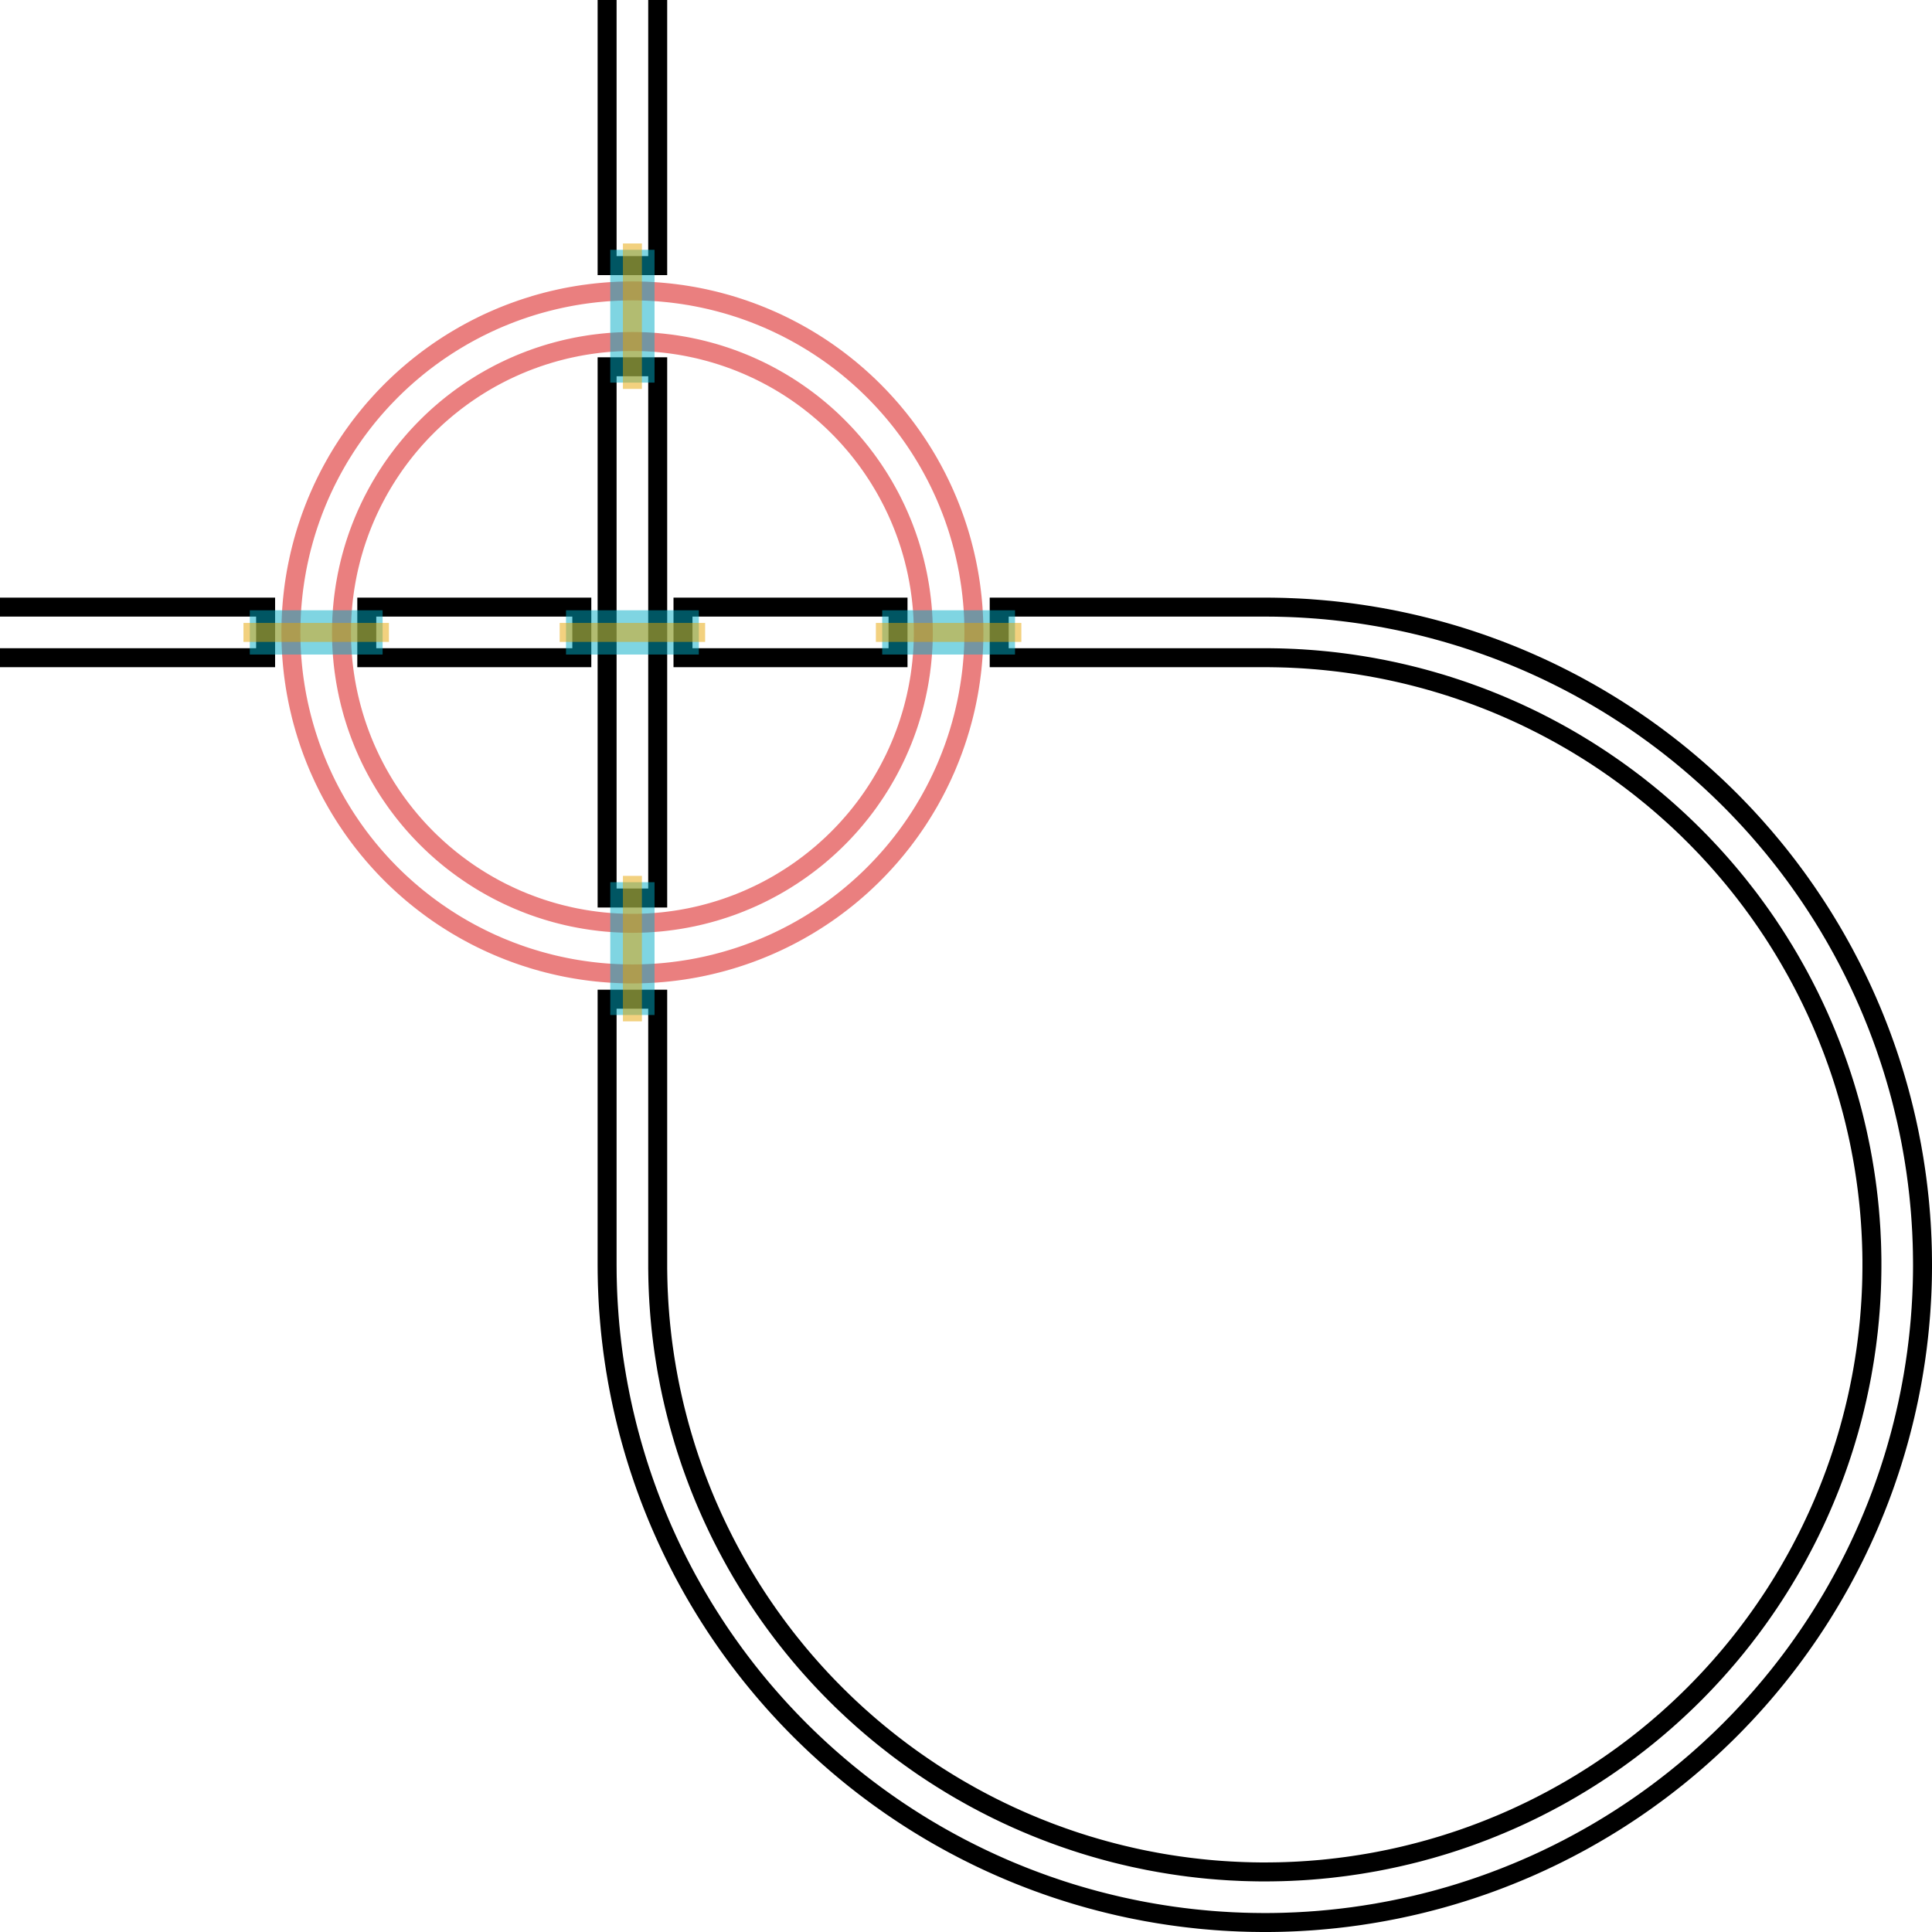 <?xml version="1.0" encoding="UTF-8"?>
<svg xmlns="http://www.w3.org/2000/svg" xmlns:xlink="http://www.w3.org/1999/xlink" width="288" height="288" viewBox="0 0 288 288">
<path fill-rule="nonzero" fill="rgb(84.314%, 0%, 0%)" fill-opacity="0.5" d="M 94.273 49.492 L 95.031 49.5 L 95.41 49.508 L 96.168 49.531 L 96.551 49.551 L 96.93 49.57 L 97.309 49.594 L 97.688 49.621 L 98.062 49.652 L 98.82 49.723 L 99.199 49.766 L 99.574 49.809 L 99.953 49.855 L 100.328 49.902 L 101.078 50.012 L 102.203 50.199 L 102.578 50.27 L 102.949 50.34 L 103.691 50.496 L 104.434 50.66 L 104.805 50.75 L 105.172 50.84 L 105.539 50.934 L 105.906 51.031 L 106.641 51.234 L 107.004 51.34 L 107.367 51.449 L 107.73 51.562 L 108.09 51.68 L 108.453 51.797 L 108.812 51.918 L 109.172 52.043 L 109.883 52.301 L 110.594 52.574 L 111.297 52.855 L 111.648 53 L 112 53.152 L 112.348 53.301 L 112.691 53.457 L 113.039 53.613 L 113.383 53.777 L 113.727 53.938 L 114.406 54.273 L 114.746 54.445 L 115.082 54.621 L 115.418 54.801 L 115.75 54.98 L 116.082 55.164 L 116.414 55.352 L 116.742 55.539 L 117.07 55.73 L 117.398 55.926 L 117.723 56.125 L 118.043 56.324 L 118.684 56.73 L 119.316 57.152 L 119.633 57.367 L 119.941 57.582 L 120.254 57.801 L 120.562 58.023 L 120.867 58.246 L 121.172 58.473 L 121.477 58.703 L 121.777 58.934 L 122.074 59.168 L 122.371 59.406 L 122.664 59.645 L 122.957 59.887 L 123.25 60.133 L 123.535 60.379 L 123.824 60.629 L 124.109 60.879 L 124.391 61.133 L 124.668 61.391 L 124.949 61.648 L 125.223 61.91 L 125.496 62.176 L 125.766 62.441 L 126.035 62.711 L 126.301 62.98 L 126.566 63.254 L 126.828 63.527 L 127.09 63.805 L 127.344 64.082 L 127.602 64.363 L 128.102 64.934 L 128.352 65.223 L 128.594 65.512 L 129.078 66.098 L 129.316 66.395 L 129.551 66.691 L 129.781 66.992 L 130.012 67.297 L 130.242 67.598 L 130.688 68.215 L 130.906 68.523 L 131.125 68.836 L 131.34 69.148 L 131.551 69.465 L 131.965 70.098 L 132.168 70.418 L 132.371 70.742 L 132.566 71.066 L 132.766 71.391 L 132.957 71.719 L 133.145 72.047 L 133.332 72.379 L 133.699 73.043 L 133.879 73.379 L 134.055 73.715 L 134.227 74.051 L 134.395 74.391 L 134.562 74.734 L 134.727 75.074 L 134.891 75.418 L 135.047 75.766 L 135.203 76.109 L 135.355 76.457 L 135.504 76.809 L 135.652 77.156 L 135.797 77.508 L 135.938 77.863 L 136.074 78.215 L 136.34 78.926 L 136.469 79.285 L 136.594 79.641 L 136.715 80 L 136.836 80.363 L 136.953 80.723 L 137.066 81.086 L 137.176 81.449 L 137.281 81.812 L 137.387 82.18 L 137.488 82.543 L 137.586 82.91 L 137.68 83.277 L 137.773 83.648 L 137.859 84.016 L 137.945 84.387 L 138.109 85.129 L 138.184 85.5 L 138.258 85.875 L 138.324 86.246 L 138.457 86.996 L 138.574 87.746 L 138.676 88.496 L 138.723 88.875 L 138.77 89.25 L 138.848 90.008 L 138.883 90.383 L 138.914 90.762 L 138.941 91.141 L 138.988 91.898 L 139.008 92.277 L 139.023 92.66 L 139.035 93.039 L 139.043 93.418 L 139.051 94.176 L 139.051 94.555 L 139.047 94.938 L 139.039 95.316 L 139.016 96.074 L 138.977 96.832 L 138.953 97.211 L 138.898 97.969 L 138.828 98.727 L 138.789 99.102 L 138.746 99.48 L 138.699 99.859 L 138.652 100.234 L 138.602 100.609 L 138.426 101.734 L 138.293 102.484 L 138.219 102.855 L 138.145 103.23 L 137.988 103.973 L 137.902 104.34 L 137.816 104.711 L 137.727 105.082 L 137.539 105.816 L 137.438 106.184 L 137.336 106.547 L 137.23 106.914 L 137.121 107.277 L 137.008 107.641 L 136.895 108 L 136.777 108.363 L 136.656 108.723 L 136.531 109.082 L 136.402 109.438 L 136.273 109.797 L 136.141 110.152 L 136.004 110.504 L 135.867 110.859 L 135.578 111.562 L 135.43 111.91 L 135.125 112.605 L 134.969 112.953 L 134.809 113.297 L 134.645 113.641 L 134.48 113.98 L 134.312 114.32 L 134.141 114.66 L 133.789 115.332 L 133.609 115.668 L 133.426 116 L 133.238 116.332 L 133.051 116.66 L 132.668 117.316 L 132.27 117.965 L 131.863 118.605 L 131.656 118.922 L 131.445 119.238 L 131.016 119.863 L 130.797 120.176 L 130.578 120.484 L 130.352 120.793 L 130.129 121.098 L 129.668 121.699 L 129.434 122 L 128.957 122.594 L 128.715 122.887 L 128.473 123.176 L 128.227 123.465 L 127.977 123.754 L 127.727 124.035 L 127.473 124.32 L 127.215 124.602 L 126.957 124.879 L 126.699 125.152 L 126.434 125.43 L 125.902 125.969 L 125.633 126.234 L 125.359 126.5 L 125.086 126.762 L 124.809 127.023 L 124.531 127.281 L 124.25 127.535 L 123.965 127.789 L 123.395 128.289 L 123.105 128.535 L 122.52 129.02 L 122.223 129.258 L 121.926 129.492 L 121.625 129.727 L 121.324 129.957 L 120.715 130.41 L 120.406 130.633 L 119.789 131.07 L 119.473 131.285 L 119.16 131.496 L 118.844 131.707 L 118.523 131.914 L 117.883 132.32 L 117.559 132.52 L 117.234 132.715 L 116.906 132.91 L 116.25 133.285 L 115.918 133.473 L 115.586 133.652 L 115.25 133.832 L 114.914 134.008 L 114.574 134.184 L 114.238 134.355 L 113.895 134.523 L 113.555 134.688 L 112.867 135.008 L 112.52 135.164 L 111.824 135.469 L 110.77 135.902 L 110.418 136.039 L 110.062 136.176 L 109.707 136.309 L 109.348 136.438 L 108.992 136.562 L 108.633 136.688 L 108.273 136.805 L 107.547 137.039 L 106.82 137.258 L 106.457 137.359 L 106.09 137.465 L 105.723 137.562 L 104.988 137.75 L 104.617 137.84 L 104.25 137.926 L 103.508 138.09 L 103.137 138.164 L 102.762 138.238 L 102.391 138.309 L 101.641 138.441 L 100.891 138.559 L 100.516 138.613 L 100.141 138.664 L 99.762 138.711 L 99.387 138.758 L 99.008 138.801 L 98.633 138.84 L 98.254 138.875 L 97.875 138.906 L 97.117 138.961 L 96.738 138.984 L 96.359 139.004 L 95.98 139.02 L 95.602 139.031 L 95.223 139.039 L 94.84 139.047 L 94.461 139.051 L 94.082 139.051 L 93.703 139.047 L 93.324 139.039 L 92.941 139.031 L 92.562 139.02 L 92.184 139.004 L 91.805 138.984 L 91.426 138.961 L 90.668 138.906 L 90.289 138.875 L 89.914 138.84 L 89.535 138.801 L 89.156 138.758 L 88.781 138.711 L 88.402 138.664 L 88.027 138.613 L 87.652 138.559 L 86.902 138.441 L 86.152 138.309 L 85.781 138.238 L 85.406 138.164 L 85.035 138.09 L 84.293 137.926 L 83.926 137.84 L 83.555 137.75 L 82.82 137.562 L 82.453 137.465 L 82.086 137.359 L 81.723 137.258 L 80.996 137.039 L 80.633 136.922 L 80.273 136.805 L 79.91 136.688 L 79.551 136.562 L 79.195 136.438 L 78.836 136.309 L 78.48 136.176 L 78.125 136.039 L 77.773 135.902 L 76.719 135.469 L 76.023 135.164 L 75.676 135.008 L 74.988 134.688 L 74.648 134.523 L 74.309 134.355 L 73.969 134.184 L 73.629 134.008 L 73.293 133.832 L 72.961 133.652 L 72.625 133.473 L 72.293 133.285 L 71.637 132.91 L 71.309 132.715 L 70.984 132.52 L 70.66 132.32 L 70.02 131.914 L 69.699 131.707 L 69.383 131.496 L 69.07 131.285 L 68.758 131.07 L 68.445 130.852 L 68.137 130.633 L 67.828 130.41 L 67.219 129.957 L 66.918 129.727 L 66.617 129.492 L 66.32 129.258 L 66.023 129.02 L 65.73 128.777 L 65.441 128.535 L 65.148 128.289 L 64.578 127.789 L 64.293 127.535 L 64.012 127.281 L 63.734 127.023 L 63.457 126.762 L 63.184 126.5 L 62.91 126.234 L 62.641 125.969 L 62.109 125.43 L 61.848 125.152 L 61.586 124.879 L 61.328 124.602 L 61.07 124.32 L 60.816 124.035 L 60.566 123.754 L 60.316 123.465 L 60.07 123.176 L 59.828 122.887 L 59.586 122.594 L 59.109 122 L 58.875 121.699 L 58.645 121.398 L 58.418 121.098 L 58.191 120.793 L 57.965 120.484 L 57.746 120.176 L 57.527 119.863 L 57.098 119.238 L 56.887 118.922 L 56.68 118.605 L 56.273 117.965 L 56.074 117.641 L 55.879 117.316 L 55.684 116.988 L 55.492 116.66 L 55.305 116.332 L 55.117 116 L 54.934 115.668 L 54.754 115.332 L 54.402 114.66 L 54.23 114.32 L 54.062 113.98 L 53.898 113.641 L 53.734 113.297 L 53.574 112.953 L 53.418 112.605 L 53.113 111.91 L 52.965 111.562 L 52.82 111.211 L 52.68 110.859 L 52.539 110.504 L 52.402 110.152 L 52.27 109.797 L 52.141 109.438 L 52.012 109.082 L 51.887 108.723 L 51.766 108.363 L 51.648 108 L 51.535 107.641 L 51.422 107.277 L 51.312 106.914 L 51.207 106.547 L 51.105 106.184 L 50.91 105.449 L 50.816 105.082 L 50.727 104.711 L 50.641 104.34 L 50.555 103.973 L 50.398 103.23 L 50.324 102.855 L 50.254 102.484 L 50.184 102.109 L 50.117 101.734 L 50 100.984 L 49.891 100.234 L 49.844 99.859 L 49.797 99.48 L 49.754 99.102 L 49.715 98.727 L 49.645 97.969 L 49.59 97.211 L 49.566 96.832 L 49.527 96.074 L 49.504 95.316 L 49.496 94.938 L 49.492 94.555 L 49.492 94.176 L 49.5 93.418 L 49.508 93.039 L 49.523 92.66 L 49.535 92.277 L 49.555 91.898 L 49.602 91.141 L 49.629 90.762 L 49.66 90.383 L 49.695 90.008 L 49.773 89.25 L 49.82 88.875 L 49.867 88.496 L 49.918 88.121 L 50.027 87.371 L 50.086 86.996 L 50.219 86.246 L 50.289 85.875 L 50.359 85.5 L 50.516 84.758 L 50.598 84.387 L 50.684 84.016 L 50.77 83.648 L 50.863 83.277 L 50.957 82.91 L 51.055 82.543 L 51.156 82.18 L 51.262 81.812 L 51.367 81.449 L 51.477 81.086 L 51.59 80.723 L 51.707 80.363 L 51.828 80 L 51.949 79.641 L 52.074 79.285 L 52.203 78.926 L 52.469 78.215 L 52.609 77.863 L 52.75 77.508 L 52.891 77.156 L 53.039 76.809 L 53.188 76.457 L 53.34 76.109 L 53.496 75.766 L 53.656 75.418 L 53.816 75.074 L 53.98 74.734 L 54.148 74.391 L 54.316 74.051 L 54.844 73.043 L 55.211 72.379 L 55.398 72.047 L 55.586 71.719 L 55.781 71.391 L 56.172 70.742 L 56.375 70.418 L 56.578 70.098 L 56.992 69.465 L 57.203 69.148 L 57.418 68.836 L 57.637 68.523 L 57.855 68.215 L 58.078 67.906 L 58.305 67.598 L 58.531 67.297 L 58.762 66.992 L 58.992 66.691 L 59.227 66.395 L 59.465 66.098 L 59.949 65.512 L 60.441 64.934 L 60.691 64.648 L 60.945 64.363 L 61.199 64.082 L 61.715 63.527 L 61.977 63.254 L 62.242 62.98 L 62.508 62.711 L 62.777 62.441 L 63.047 62.176 L 63.32 61.91 L 63.598 61.648 L 64.152 61.133 L 64.438 60.879 L 64.719 60.629 L 65.008 60.379 L 65.293 60.133 L 65.586 59.887 L 65.879 59.645 L 66.172 59.406 L 66.469 59.168 L 66.77 58.934 L 67.371 58.473 L 67.676 58.246 L 67.98 58.023 L 68.289 57.801 L 68.602 57.582 L 69.227 57.152 L 69.859 56.73 L 70.5 56.324 L 70.82 56.125 L 71.145 55.926 L 71.473 55.73 L 71.801 55.539 L 72.129 55.352 L 72.461 55.164 L 72.793 54.98 L 73.125 54.801 L 73.461 54.621 L 73.797 54.445 L 74.137 54.273 L 74.477 54.105 L 74.82 53.938 L 75.16 53.777 L 75.504 53.613 L 76.199 53.301 L 76.547 53.152 L 76.895 53 L 77.246 52.855 L 77.949 52.574 L 78.66 52.301 L 79.016 52.172 L 79.375 52.043 L 79.73 51.918 L 80.09 51.797 L 80.453 51.68 L 80.812 51.562 L 81.176 51.449 L 81.539 51.34 L 81.906 51.234 L 82.27 51.133 L 82.637 51.031 L 83.004 50.934 L 83.371 50.84 L 83.738 50.75 L 84.109 50.66 L 84.852 50.496 L 85.594 50.34 L 85.965 50.27 L 86.34 50.199 L 87.465 50.012 L 88.215 49.902 L 88.59 49.855 L 88.969 49.809 L 89.344 49.766 L 89.723 49.723 L 90.48 49.652 L 90.859 49.621 L 91.238 49.594 L 91.617 49.57 L 92.375 49.531 L 93.133 49.508 L 93.512 49.5 L 93.891 49.496 L 94.273 49.492 L 94.273 52.32 L 93.918 52.324 L 93.559 52.328 L 92.848 52.344 L 92.137 52.375 L 91.785 52.395 L 91.074 52.441 L 90.363 52.504 L 90.012 52.539 L 89.656 52.574 L 89.305 52.617 L 88.949 52.66 L 88.598 52.707 L 87.895 52.809 L 87.543 52.863 L 87.191 52.922 L 86.84 52.984 L 86.492 53.047 L 86.141 53.117 L 85.793 53.188 L 85.098 53.336 L 84.75 53.414 L 84.406 53.496 L 84.059 53.582 L 83.371 53.762 L 83.027 53.855 L 82.688 53.953 L 82.344 54.051 L 81.324 54.367 L 80.988 54.48 L 80.648 54.594 L 80.312 54.711 L 79.98 54.832 L 79.645 54.953 L 79.312 55.078 L 78.648 55.336 L 77.664 55.746 L 77.016 56.035 L 76.367 56.332 L 76.047 56.484 L 75.727 56.641 L 75.094 56.961 L 74.777 57.125 L 74.461 57.293 L 74.148 57.461 L 73.836 57.633 L 73.219 57.984 L 72.914 58.164 L 72.605 58.348 L 72.305 58.531 L 72 58.719 L 71.699 58.91 L 71.402 59.102 L 71.105 59.297 L 70.809 59.496 L 70.516 59.695 L 70.223 59.898 L 69.93 60.105 L 69.641 60.312 L 69.07 60.734 L 68.785 60.949 L 68.504 61.168 L 68.227 61.387 L 67.672 61.832 L 67.398 62.059 L 67.125 62.289 L 66.855 62.52 L 66.586 62.754 L 66.32 62.988 L 66.055 63.227 L 65.793 63.469 L 65.535 63.711 L 65.02 64.203 L 64.766 64.453 L 64.516 64.703 L 64.016 65.211 L 63.77 65.469 L 63.527 65.73 L 63.289 65.992 L 63.047 66.254 L 62.812 66.52 L 62.578 66.789 L 62.117 67.328 L 61.891 67.602 L 61.664 67.879 L 61.441 68.156 L 61.223 68.434 L 61.004 68.715 L 60.574 69.285 L 60.363 69.57 L 59.949 70.148 L 59.746 70.441 L 59.547 70.734 L 59.348 71.031 L 58.957 71.625 L 58.77 71.926 L 58.578 72.227 L 58.211 72.836 L 58.031 73.141 L 57.852 73.449 L 57.676 73.762 L 57.504 74.07 L 57.336 74.383 L 57.168 74.699 L 57.004 75.012 L 56.84 75.328 L 56.68 75.648 L 56.523 75.969 L 56.219 76.609 L 56.07 76.934 L 55.781 77.582 L 55.645 77.91 L 55.504 78.238 L 55.371 78.566 L 55.238 78.898 L 55.109 79.23 L 54.859 79.895 L 54.742 80.23 L 54.621 80.566 L 54.508 80.902 L 54.395 81.242 L 54.285 81.578 L 54.18 81.918 L 54.078 82.258 L 53.977 82.602 L 53.879 82.941 L 53.691 83.629 L 53.605 83.973 L 53.52 84.32 L 53.438 84.664 L 53.355 85.012 L 53.277 85.359 L 53.203 85.707 L 53.133 86.055 L 53.066 86.402 L 53 86.754 L 52.938 87.105 L 52.879 87.453 L 52.82 87.805 L 52.719 88.508 L 52.672 88.863 L 52.625 89.215 L 52.586 89.57 L 52.547 89.922 L 52.512 90.277 L 52.48 90.629 L 52.449 90.984 L 52.422 91.34 L 52.398 91.695 L 52.379 92.051 L 52.348 92.762 L 52.336 93.117 L 52.328 93.473 L 52.32 94.184 L 52.32 94.539 L 52.324 94.895 L 52.332 95.25 L 52.355 95.961 L 52.371 96.316 L 52.41 97.027 L 52.438 97.383 L 52.465 97.734 L 52.527 98.445 L 52.566 98.797 L 52.605 99.152 L 52.648 99.504 L 52.695 99.859 L 52.742 100.211 L 52.906 101.266 L 52.969 101.613 L 53.031 101.965 L 53.098 102.312 L 53.168 102.664 L 53.316 103.359 L 53.395 103.707 L 53.477 104.051 L 53.562 104.398 L 53.648 104.742 L 53.738 105.086 L 53.832 105.43 L 53.93 105.773 L 54.027 106.113 L 54.129 106.453 L 54.34 107.133 L 54.453 107.473 L 54.68 108.145 L 54.922 108.816 L 55.047 109.148 L 55.305 109.812 L 55.438 110.141 L 55.711 110.797 L 55.855 111.125 L 56.145 111.773 L 56.297 112.094 L 56.449 112.418 L 56.602 112.738 L 56.922 113.371 L 57.25 114.004 L 57.418 114.316 L 57.59 114.629 L 57.941 115.246 L 58.121 115.555 L 58.301 115.859 L 58.488 116.164 L 58.672 116.469 L 58.863 116.77 L 59.055 117.066 L 59.25 117.367 L 59.445 117.66 L 59.645 117.957 L 59.848 118.25 L 60.051 118.539 L 60.258 118.828 L 60.469 119.117 L 60.68 119.402 L 60.895 119.688 L 61.332 120.25 L 61.551 120.527 L 61.777 120.805 L 62.23 121.352 L 62.461 121.621 L 62.695 121.891 L 62.93 122.156 L 63.168 122.422 L 63.406 122.684 L 63.648 122.945 L 64.141 123.461 L 64.641 123.969 L 64.891 124.219 L 65.406 124.711 L 65.664 124.953 L 65.926 125.195 L 66.188 125.434 L 66.453 125.672 L 66.719 125.906 L 66.988 126.141 L 67.262 126.371 L 67.809 126.824 L 68.086 127.047 L 68.363 127.266 L 68.645 127.484 L 68.93 127.703 L 69.211 127.914 L 69.5 128.125 L 69.785 128.336 L 70.078 128.543 L 70.367 128.746 L 70.66 128.949 L 70.957 129.148 L 71.254 129.344 L 71.551 129.535 L 72.152 129.918 L 72.453 130.102 L 72.758 130.285 L 73.066 130.469 L 73.375 130.648 L 73.684 130.824 L 73.992 130.996 L 74.305 131.168 L 74.617 131.336 L 75.25 131.664 L 75.566 131.824 L 75.887 131.98 L 76.527 132.285 L 77.176 132.582 L 77.5 132.727 L 77.828 132.867 L 78.484 133.141 L 78.816 133.273 L 79.148 133.402 L 79.812 133.652 L 80.148 133.773 L 80.48 133.891 L 80.82 134.008 L 81.156 134.121 L 81.496 134.23 L 81.832 134.336 L 82.176 134.441 L 82.516 134.543 L 82.855 134.641 L 83.543 134.828 L 83.887 134.918 L 84.23 135.004 L 84.926 135.168 L 85.273 135.246 L 85.969 135.395 L 86.316 135.461 L 86.668 135.527 L 87.016 135.59 L 87.367 135.652 L 88.07 135.762 L 88.422 135.812 L 89.125 135.906 L 89.48 135.949 L 89.832 135.988 L 90.188 136.023 L 90.543 136.055 L 90.895 136.086 L 91.25 136.113 L 91.961 136.16 L 92.672 136.191 L 93.383 136.215 L 94.094 136.223 L 94.449 136.223 L 95.16 136.215 L 95.871 136.191 L 96.582 136.16 L 97.293 136.113 L 97.648 136.086 L 98 136.055 L 98.355 136.023 L 98.711 135.988 L 99.062 135.949 L 99.418 135.906 L 100.121 135.812 L 100.473 135.762 L 101.176 135.652 L 101.879 135.527 L 102.574 135.395 L 102.926 135.32 L 103.273 135.246 L 103.617 135.168 L 104.312 135.004 L 104.656 134.918 L 105 134.828 L 105.688 134.641 L 106.027 134.543 L 106.371 134.441 L 107.051 134.23 L 107.387 134.121 L 107.727 134.008 L 108.398 133.773 L 108.73 133.652 L 109.066 133.527 L 109.398 133.402 L 109.727 133.273 L 110.059 133.141 L 110.715 132.867 L 111.043 132.727 L 111.367 132.582 L 112.016 132.285 L 112.656 131.98 L 112.977 131.824 L 113.293 131.664 L 113.926 131.336 L 114.238 131.168 L 114.551 130.996 L 114.859 130.824 L 115.172 130.648 L 115.477 130.469 L 115.785 130.285 L 116.09 130.102 L 116.391 129.918 L 117.293 129.344 L 117.586 129.148 L 117.883 128.949 L 118.469 128.543 L 118.758 128.336 L 119.043 128.125 L 119.332 127.914 L 119.617 127.703 L 120.18 127.266 L 120.457 127.047 L 120.734 126.824 L 121.281 126.371 L 121.555 126.141 L 121.824 125.906 L 122.09 125.672 L 122.355 125.434 L 122.617 125.195 L 123.141 124.711 L 123.395 124.465 L 123.652 124.219 L 124.156 123.715 L 124.402 123.461 L 124.895 122.945 L 125.137 122.684 L 125.375 122.422 L 125.613 122.156 L 125.848 121.891 L 126.082 121.621 L 126.312 121.352 L 126.543 121.078 L 126.766 120.805 L 126.992 120.527 L 127.211 120.25 L 127.648 119.688 L 127.863 119.402 L 128.074 119.117 L 128.285 118.828 L 128.492 118.539 L 128.695 118.25 L 128.898 117.957 L 129.098 117.66 L 129.293 117.367 L 129.488 117.066 L 129.68 116.77 L 129.871 116.469 L 130.059 116.164 L 130.242 115.859 L 130.422 115.555 L 130.602 115.246 L 130.953 114.629 L 131.125 114.316 L 131.293 114.004 L 131.621 113.371 L 131.941 112.738 L 132.098 112.418 L 132.25 112.094 L 132.398 111.773 L 132.547 111.449 L 132.688 111.125 L 132.832 110.797 L 133.105 110.141 L 133.238 109.812 L 133.496 109.148 L 133.621 108.816 L 133.863 108.145 L 133.977 107.809 L 134.094 107.473 L 134.203 107.133 L 134.414 106.453 L 134.617 105.773 L 134.805 105.086 L 134.895 104.742 L 134.98 104.398 L 135.066 104.051 L 135.148 103.707 L 135.227 103.359 L 135.375 102.664 L 135.445 102.312 L 135.512 101.965 L 135.574 101.613 L 135.637 101.266 L 135.695 100.914 L 135.75 100.562 L 135.801 100.211 L 135.848 99.859 L 135.895 99.504 L 135.938 99.152 L 135.977 98.797 L 136.016 98.445 L 136.078 97.734 L 136.105 97.383 L 136.133 97.027 L 136.172 96.316 L 136.203 95.605 L 136.219 94.895 L 136.223 94.539 L 136.223 94.184 L 136.215 93.473 L 136.207 93.117 L 136.195 92.762 L 136.164 92.051 L 136.145 91.695 L 136.121 91.34 L 136.094 90.984 L 136.062 90.629 L 136.031 90.277 L 135.996 89.922 L 135.957 89.57 L 135.918 89.215 L 135.871 88.863 L 135.824 88.508 L 135.723 87.805 L 135.664 87.453 L 135.605 87.105 L 135.543 86.754 L 135.477 86.402 L 135.41 86.055 L 135.34 85.707 L 135.266 85.359 L 135.109 84.664 L 135.023 84.32 L 134.938 83.973 L 134.852 83.629 L 134.664 82.941 L 134.566 82.602 L 134.465 82.258 L 134.363 81.918 L 134.258 81.578 L 134.148 81.242 L 134.035 80.902 L 133.922 80.566 L 133.805 80.23 L 133.684 79.895 L 133.434 79.23 L 133.305 78.898 L 133.172 78.566 L 133.039 78.238 L 132.902 77.91 L 132.762 77.582 L 132.473 76.934 L 132.324 76.609 L 132.02 75.969 L 131.863 75.648 L 131.703 75.328 L 131.539 75.012 L 131.375 74.699 L 131.207 74.383 L 131.039 74.07 L 130.867 73.762 L 130.691 73.449 L 130.512 73.141 L 130.332 72.836 L 129.965 72.227 L 129.777 71.926 L 129.586 71.625 L 129.195 71.031 L 128.996 70.734 L 128.797 70.441 L 128.594 70.148 L 128.18 69.57 L 127.969 69.285 L 127.539 68.715 L 127.32 68.434 L 127.102 68.156 L 126.656 67.602 L 126.426 67.328 L 126.199 67.059 L 125.73 66.52 L 125.496 66.254 L 125.258 65.992 L 124.773 65.469 L 124.527 65.211 L 124.281 64.957 L 124.031 64.703 L 123.523 64.203 L 123.27 63.957 L 123.012 63.711 L 122.488 63.227 L 122.223 62.988 L 121.957 62.754 L 121.688 62.52 L 121.418 62.289 L 121.145 62.059 L 120.871 61.832 L 120.598 61.609 L 120.316 61.387 L 120.039 61.168 L 119.758 60.949 L 119.473 60.734 L 118.902 60.312 L 118.613 60.105 L 118.32 59.898 L 118.031 59.695 L 117.734 59.496 L 117.441 59.297 L 117.141 59.102 L 116.844 58.91 L 116.543 58.719 L 116.242 58.531 L 115.633 58.164 L 115.324 57.984 L 114.707 57.633 L 114.395 57.461 L 114.082 57.293 L 113.766 57.125 L 113.453 56.961 L 113.133 56.801 L 112.816 56.641 L 112.496 56.484 L 112.176 56.332 L 111.852 56.184 L 111.531 56.035 L 111.203 55.891 L 110.879 55.746 L 109.895 55.336 L 109.23 55.078 L 108.898 54.953 L 108.562 54.832 L 108.23 54.711 L 107.895 54.594 L 107.555 54.48 L 107.219 54.367 L 106.199 54.051 L 105.859 53.953 L 105.516 53.855 L 105.172 53.762 L 104.484 53.582 L 104.137 53.496 L 103.793 53.414 L 103.445 53.336 L 102.75 53.188 L 102.402 53.117 L 102.051 53.047 L 101.703 52.984 L 101.352 52.922 L 101 52.863 L 100.648 52.809 L 99.945 52.707 L 99.594 52.66 L 99.238 52.617 L 98.887 52.574 L 98.531 52.539 L 98.18 52.504 L 97.469 52.441 L 97.117 52.418 L 96.762 52.395 L 96.406 52.375 L 95.695 52.344 L 94.984 52.328 L 94.273 52.32 Z M 94.273 41.949 L 94.715 41.953 L 95.16 41.957 L 95.602 41.969 L 96.047 41.98 L 96.488 41.996 L 96.934 42.02 L 97.375 42.043 L 97.816 42.07 L 98.262 42.102 L 99.145 42.18 L 99.586 42.223 L 100.027 42.27 L 100.469 42.32 L 100.91 42.375 L 101.348 42.434 L 101.789 42.492 L 102.227 42.559 L 102.664 42.629 L 103.539 42.777 L 103.977 42.859 L 104.41 42.941 L 104.848 43.031 L 105.281 43.121 L 105.715 43.219 L 106.145 43.316 L 106.578 43.418 L 107.008 43.523 L 107.438 43.633 L 107.867 43.75 L 108.293 43.863 L 108.723 43.984 L 109.148 44.109 L 109.574 44.238 L 110.418 44.504 L 111.262 44.785 L 112.098 45.082 L 112.512 45.234 L 112.93 45.391 L 113.344 45.551 L 114.164 45.879 L 114.574 46.051 L 114.984 46.227 L 115.391 46.402 L 115.797 46.582 L 116.199 46.766 L 116.602 46.953 L 117 47.145 L 117.398 47.34 L 117.797 47.539 L 118.191 47.738 L 118.586 47.945 L 118.977 48.152 L 119.367 48.363 L 119.758 48.578 L 120.145 48.797 L 120.527 49.016 L 121.293 49.469 L 121.672 49.699 L 122.422 50.168 L 122.797 50.41 L 123.168 50.652 L 123.535 50.898 L 123.902 51.148 L 124.266 51.402 L 124.629 51.66 L 124.988 51.918 L 125.348 52.18 L 125.703 52.445 L 126.055 52.711 L 126.758 53.258 L 127.102 53.535 L 127.449 53.812 L 128.129 54.383 L 128.801 54.961 L 129.133 55.258 L 129.789 55.852 L 130.438 56.461 L 131.07 57.078 L 131.387 57.395 L 132.004 58.027 L 132.312 58.348 L 132.613 58.672 L 133.215 59.328 L 133.801 59.992 L 134.09 60.328 L 134.375 60.668 L 134.66 61.012 L 134.941 61.355 L 135.219 61.699 L 135.492 62.047 L 135.766 62.398 L 136.031 62.75 L 136.297 63.105 L 136.562 63.465 L 136.82 63.824 L 137.078 64.188 L 137.332 64.551 L 137.582 64.918 L 137.828 65.285 L 138.074 65.656 L 138.312 66.027 L 138.551 66.402 L 138.785 66.777 L 139.02 67.156 L 139.246 67.539 L 139.473 67.918 L 139.695 68.305 L 139.91 68.691 L 140.129 69.078 L 140.34 69.469 L 140.547 69.859 L 140.754 70.254 L 140.957 70.648 L 141.152 71.043 L 141.348 71.441 L 141.543 71.844 L 141.73 72.242 L 141.914 72.648 L 142.098 73.051 L 142.273 73.457 L 142.449 73.867 L 142.621 74.273 L 142.789 74.688 L 142.953 75.098 L 143.113 75.512 L 143.27 75.926 L 143.426 76.344 L 143.574 76.758 L 143.723 77.18 L 143.863 77.598 L 144.004 78.02 L 144.141 78.441 L 144.273 78.863 L 144.402 79.289 L 144.527 79.715 L 144.648 80.141 L 144.766 80.57 L 144.992 81.43 L 145.203 82.289 L 145.398 83.156 L 145.492 83.59 L 145.578 84.023 L 145.664 84.461 L 145.746 84.895 L 145.824 85.332 L 145.898 85.77 L 145.969 86.207 L 146.035 86.645 L 146.098 87.086 L 146.156 87.523 L 146.211 87.965 L 146.312 88.848 L 146.355 89.289 L 146.434 90.172 L 146.465 90.613 L 146.492 91.059 L 146.52 91.5 L 146.539 91.945 L 146.559 92.387 L 146.574 92.832 L 146.582 93.273 L 146.59 93.719 L 146.594 94.16 L 146.59 94.605 L 146.586 95.047 L 146.578 95.492 L 146.566 95.934 L 146.551 96.379 L 146.531 96.82 L 146.508 97.266 L 146.48 97.707 L 146.449 98.148 L 146.414 98.594 L 146.375 99.035 L 146.289 99.918 L 146.238 100.359 L 146.184 100.797 L 146.066 101.68 L 145.934 102.555 L 145.785 103.43 L 145.707 103.867 L 145.621 104.301 L 145.535 104.738 L 145.445 105.172 L 145.352 105.605 L 145.254 106.039 L 145.152 106.469 L 145.047 106.902 L 144.938 107.332 L 144.824 107.762 L 144.59 108.613 L 144.465 109.043 L 144.336 109.465 L 144.207 109.891 L 144.074 110.312 L 143.793 111.156 L 143.648 111.574 L 143.5 111.992 L 143.348 112.41 L 143.035 113.238 L 142.871 113.652 L 142.535 114.473 L 142.363 114.883 L 142.188 115.289 L 142.004 115.695 L 141.824 116.098 L 141.637 116.5 L 141.445 116.902 L 141.055 117.699 L 140.855 118.094 L 140.652 118.488 L 140.445 118.879 L 140.234 119.27 L 140.02 119.66 L 139.805 120.047 L 139.582 120.434 L 139.359 120.816 L 139.133 121.195 L 138.902 121.578 L 138.434 122.328 L 138.195 122.703 L 137.953 123.074 L 137.707 123.441 L 137.457 123.809 L 137.203 124.176 L 136.949 124.539 L 136.691 124.898 L 136.43 125.258 L 135.898 125.969 L 135.629 126.32 L 135.355 126.668 L 134.801 127.363 L 134.52 127.703 L 134.234 128.043 L 133.945 128.383 L 133.656 128.719 L 133.359 129.051 L 133.066 129.379 L 132.766 129.707 L 132.465 130.031 L 132.16 130.355 L 131.852 130.676 L 131.543 130.992 L 131.23 131.309 L 130.914 131.621 L 130.594 131.93 L 129.953 132.539 L 129.297 133.141 L 128.969 133.434 L 128.633 133.727 L 127.961 134.305 L 127.617 134.59 L 127.277 134.871 L 126.93 135.148 L 126.234 135.695 L 125.879 135.965 L 125.527 136.23 L 125.168 136.496 L 124.809 136.758 L 124.449 137.012 L 124.086 137.27 L 123.719 137.52 L 123.352 137.766 L 122.98 138.012 L 122.609 138.254 L 122.234 138.492 L 121.859 138.727 L 121.48 138.961 L 121.102 139.191 L 120.336 139.637 L 119.949 139.859 L 119.562 140.074 L 118.781 140.496 L 118.391 140.703 L 117.996 140.906 L 117.598 141.105 L 117.199 141.301 L 116.801 141.492 L 116.398 141.684 L 115.594 142.051 L 115.188 142.23 L 114.781 142.406 L 114.371 142.578 L 113.961 142.746 L 113.551 142.91 L 113.137 143.074 L 112.723 143.23 L 112.305 143.387 L 111.887 143.539 L 111.051 143.828 L 110.629 143.969 L 110.207 144.105 L 109.785 144.238 L 109.359 144.371 L 108.934 144.496 L 108.082 144.738 L 107.223 144.965 L 106.363 145.176 L 105.93 145.277 L 105.496 145.375 L 105.062 145.469 L 104.629 145.559 L 104.191 145.645 L 103.758 145.727 L 103.32 145.805 L 102.883 145.879 L 102.008 146.02 L 101.566 146.082 L 101.129 146.141 L 100.688 146.199 L 100.246 146.25 L 99.809 146.301 L 98.926 146.387 L 98.48 146.422 L 98.039 146.457 L 97.598 146.488 L 97.152 146.512 L 96.711 146.535 L 96.27 146.555 L 95.824 146.57 L 95.379 146.582 L 94.938 146.59 L 94.492 146.594 L 94.051 146.594 L 93.605 146.59 L 93.164 146.582 L 92.719 146.57 L 92.277 146.555 L 91.832 146.535 L 91.391 146.512 L 90.945 146.488 L 90.504 146.457 L 89.621 146.387 L 88.738 146.301 L 87.855 146.199 L 87.414 146.141 L 86.977 146.082 L 86.535 146.02 L 85.66 145.879 L 85.223 145.805 L 84.785 145.727 L 84.352 145.645 L 83.914 145.559 L 83.48 145.469 L 83.047 145.375 L 82.613 145.277 L 82.184 145.176 L 81.75 145.07 L 81.32 144.965 L 80.461 144.738 L 79.609 144.496 L 79.184 144.371 L 78.758 144.238 L 78.336 144.105 L 77.914 143.969 L 77.492 143.828 L 76.656 143.539 L 76.238 143.387 L 75.824 143.23 L 75.406 143.074 L 74.996 142.91 L 74.582 142.746 L 74.172 142.578 L 73.766 142.406 L 73.355 142.23 L 72.949 142.051 L 72.145 141.684 L 71.742 141.492 L 71.344 141.301 L 70.945 141.105 L 70.547 140.906 L 70.152 140.703 L 69.762 140.496 L 68.98 140.074 L 68.594 139.859 L 68.207 139.637 L 67.441 139.191 L 67.062 138.961 L 66.684 138.727 L 66.309 138.492 L 65.934 138.254 L 65.562 138.012 L 65.191 137.766 L 64.824 137.52 L 64.457 137.27 L 64.094 137.012 L 63.734 136.758 L 63.375 136.496 L 62.664 135.965 L 62.312 135.695 L 61.961 135.422 L 61.613 135.148 L 61.27 134.871 L 60.926 134.59 L 60.582 134.305 L 59.91 133.727 L 59.246 133.141 L 58.59 132.539 L 57.949 131.93 L 57.629 131.621 L 57 130.992 L 56.691 130.676 L 56.383 130.355 L 56.078 130.031 L 55.777 129.707 L 55.184 129.051 L 54.891 128.719 L 54.598 128.383 L 53.742 127.363 L 53.188 126.668 L 52.914 126.32 L 52.645 125.969 L 52.113 125.258 L 51.852 124.898 L 51.594 124.539 L 51.34 124.176 L 51.086 123.809 L 50.594 123.074 L 50.348 122.703 L 50.109 122.328 L 49.641 121.578 L 49.41 121.195 L 49.184 120.816 L 48.961 120.434 L 48.523 119.66 L 48.309 119.27 L 48.098 118.879 L 47.891 118.488 L 47.688 118.094 L 47.488 117.699 L 47.098 116.902 L 46.906 116.5 L 46.539 115.695 L 46.18 114.883 L 46.008 114.473 L 45.672 113.652 L 45.352 112.824 L 45.195 112.41 L 45.043 111.992 L 44.895 111.574 L 44.75 111.156 L 44.609 110.734 L 44.336 109.891 L 44.207 109.465 L 44.078 109.043 L 43.957 108.613 L 43.836 108.188 L 43.719 107.762 L 43.605 107.332 L 43.496 106.902 L 43.395 106.469 L 43.293 106.039 L 43.191 105.605 L 43.098 105.172 L 43.008 104.738 L 42.922 104.301 L 42.84 103.867 L 42.758 103.43 L 42.609 102.555 L 42.477 101.68 L 42.359 100.797 L 42.305 100.359 L 42.211 99.477 L 42.168 99.035 L 42.129 98.594 L 42.094 98.148 L 42.062 97.707 L 42.035 97.266 L 42.012 96.82 L 41.992 96.379 L 41.977 95.934 L 41.965 95.492 L 41.957 95.047 L 41.953 94.605 L 41.949 94.16 L 41.953 93.719 L 41.961 93.273 L 41.973 92.832 L 41.984 92.387 L 42.004 91.945 L 42.023 91.5 L 42.051 91.059 L 42.078 90.613 L 42.148 89.73 L 42.188 89.289 L 42.281 88.406 L 42.332 87.965 L 42.387 87.523 L 42.445 87.086 L 42.508 86.645 L 42.574 86.207 L 42.645 85.77 L 42.719 85.332 L 42.797 84.895 L 42.879 84.461 L 42.965 84.023 L 43.145 83.156 L 43.34 82.289 L 43.551 81.43 L 43.777 80.57 L 43.895 80.141 L 44.016 79.715 L 44.141 79.289 L 44.27 78.863 L 44.402 78.441 L 44.539 78.02 L 44.68 77.598 L 44.82 77.18 L 44.969 76.758 L 45.117 76.344 L 45.273 75.926 L 45.43 75.512 L 45.59 75.098 L 45.754 74.688 L 45.922 74.273 L 46.094 73.867 L 46.27 73.457 L 46.449 73.051 L 46.629 72.648 L 46.812 72.242 L 47.004 71.844 L 47.195 71.441 L 47.391 71.043 L 47.789 70.254 L 47.996 69.859 L 48.203 69.469 L 48.418 69.078 L 48.633 68.691 L 49.07 67.918 L 49.297 67.539 L 49.523 67.156 L 49.758 66.777 L 49.992 66.402 L 50.23 66.027 L 50.469 65.656 L 50.715 65.285 L 50.961 64.918 L 51.211 64.551 L 51.465 64.188 L 51.723 63.824 L 52.246 63.105 L 52.512 62.75 L 53.051 62.047 L 53.328 61.699 L 53.883 61.012 L 54.168 60.668 L 54.453 60.328 L 54.742 59.992 L 55.035 59.66 L 55.332 59.328 L 55.629 59 L 55.93 58.672 L 56.23 58.348 L 56.539 58.027 L 57.156 57.395 L 57.473 57.078 L 57.789 56.77 L 58.109 56.461 L 58.43 56.156 L 58.754 55.852 L 59.41 55.258 L 59.742 54.961 L 60.414 54.383 L 60.754 54.098 L 61.098 53.812 L 61.785 53.258 L 62.488 52.711 L 62.84 52.445 L 63.195 52.18 L 63.555 51.918 L 63.914 51.66 L 64.277 51.402 L 64.641 51.148 L 65.008 50.898 L 65.379 50.652 L 65.746 50.41 L 66.121 50.168 L 66.871 49.699 L 67.25 49.469 L 68.016 49.016 L 68.398 48.797 L 68.785 48.578 L 69.176 48.363 L 69.566 48.152 L 69.957 47.945 L 70.352 47.738 L 70.746 47.539 L 71.145 47.34 L 71.543 47.145 L 71.941 46.953 L 72.344 46.766 L 72.75 46.582 L 73.152 46.402 L 73.559 46.227 L 73.969 46.051 L 74.379 45.879 L 75.199 45.551 L 75.613 45.391 L 76.031 45.234 L 76.445 45.082 L 76.863 44.934 L 77.285 44.785 L 77.703 44.645 L 78.125 44.504 L 78.547 44.371 L 78.973 44.238 L 79.395 44.109 L 79.82 43.984 L 80.25 43.863 L 80.676 43.75 L 81.105 43.633 L 81.535 43.523 L 81.965 43.418 L 82.398 43.316 L 82.832 43.219 L 83.262 43.121 L 83.699 43.031 L 84.133 42.941 L 84.566 42.859 L 85.004 42.777 L 85.879 42.629 L 86.316 42.559 L 86.758 42.492 L 87.195 42.434 L 87.637 42.375 L 88.074 42.32 L 88.516 42.27 L 88.957 42.223 L 89.398 42.18 L 90.281 42.102 L 90.727 42.07 L 91.168 42.043 L 91.609 42.02 L 92.055 41.996 L 92.496 41.98 L 92.941 41.969 L 93.383 41.957 L 94.273 41.949 L 94.273 44.777 L 93.852 44.781 L 93.434 44.785 L 93.012 44.797 L 92.594 44.809 L 92.176 44.824 L 91.754 44.844 L 91.336 44.867 L 90.5 44.922 L 90.082 44.957 L 89.246 45.035 L 88.828 45.078 L 87.992 45.18 L 87.578 45.234 L 87.164 45.293 L 86.746 45.355 L 85.918 45.488 L 85.504 45.562 L 85.094 45.637 L 84.68 45.719 L 84.27 45.801 L 83.859 45.887 L 83.449 45.977 L 83.039 46.07 L 82.633 46.168 L 82.223 46.27 L 81.816 46.371 L 81.41 46.48 L 81.008 46.59 L 80.602 46.703 L 80.199 46.82 L 79.797 46.941 L 79.398 47.066 L 78.996 47.195 L 78.598 47.324 L 78.203 47.461 L 77.805 47.598 L 77.41 47.738 L 77.016 47.883 L 76.625 48.031 L 76.23 48.184 L 75.84 48.34 L 75.453 48.496 L 75.066 48.656 L 74.68 48.82 L 74.293 48.988 L 73.91 49.16 L 73.531 49.336 L 73.148 49.512 L 72.77 49.695 L 72.02 50.062 L 71.645 50.254 L 71.27 50.449 L 70.902 50.645 L 70.531 50.844 L 70.164 51.047 L 69.797 51.254 L 69.434 51.461 L 69.074 51.676 L 68.711 51.891 L 68.355 52.109 L 67.996 52.328 L 67.641 52.555 L 67.289 52.781 L 66.938 53.012 L 66.242 53.48 L 65.898 53.719 L 65.555 53.961 L 64.875 54.453 L 64.539 54.707 L 64.203 54.957 L 63.871 55.215 L 63.543 55.473 L 63.215 55.734 L 62.891 56 L 62.566 56.27 L 62.246 56.539 L 61.926 56.812 L 61.609 57.086 L 61.297 57.367 L 60.984 57.645 L 60.367 58.215 L 60.062 58.504 L 59.461 59.09 L 59.164 59.387 L 58.578 59.988 L 58.289 60.289 L 58 60.598 L 57.719 60.906 L 57.434 61.219 L 57.156 61.531 L 56.879 61.848 L 56.605 62.164 L 56.336 62.484 L 56.066 62.809 L 55.801 63.133 L 55.539 63.461 L 55.281 63.789 L 55.023 64.121 L 54.516 64.793 L 54.27 65.129 L 54.023 65.469 L 53.539 66.156 L 53.07 66.852 L 52.609 67.555 L 52.164 68.266 L 51.945 68.621 L 51.727 68.98 L 51.305 69.707 L 51.098 70.074 L 50.895 70.441 L 50.695 70.809 L 50.496 71.18 L 50.305 71.551 L 49.922 72.301 L 49.738 72.676 L 49.379 73.434 L 49.203 73.816 L 49.031 74.199 L 48.863 74.582 L 48.535 75.355 L 48.379 75.746 L 48.223 76.133 L 48.07 76.523 L 47.922 76.918 L 47.633 77.707 L 47.496 78.102 L 47.359 78.5 L 47.227 78.898 L 47.098 79.297 L 46.973 79.699 L 46.852 80.098 L 46.734 80.504 L 46.617 80.906 L 46.508 81.309 L 46.398 81.715 L 46.293 82.121 L 46.191 82.527 L 46.094 82.938 L 46 83.348 L 45.82 84.168 L 45.656 84.988 L 45.508 85.816 L 45.438 86.23 L 45.371 86.645 L 45.309 87.059 L 45.25 87.473 L 45.191 87.891 L 45.141 88.305 L 45.09 88.723 L 45.004 89.559 L 44.965 89.977 L 44.93 90.395 L 44.898 90.812 L 44.871 91.23 L 44.848 91.648 L 44.828 92.07 L 44.797 92.906 L 44.789 93.328 L 44.781 93.746 L 44.777 94.168 L 44.781 94.586 L 44.785 95.008 L 44.793 95.426 L 44.805 95.844 L 44.82 96.266 L 44.859 97.102 L 44.887 97.523 L 44.914 97.941 L 44.984 98.777 L 45.023 99.195 L 45.066 99.613 L 45.113 100.027 L 45.164 100.445 L 45.219 100.863 L 45.277 101.277 L 45.402 102.105 L 45.543 102.934 L 45.617 103.348 L 45.695 103.762 L 45.781 104.172 L 45.863 104.582 L 45.953 104.992 L 46.047 105.402 L 46.145 105.809 L 46.242 106.219 L 46.344 106.625 L 46.562 107.438 L 46.676 107.84 L 46.793 108.242 L 47.035 109.047 L 47.293 109.844 L 47.426 110.242 L 47.562 110.641 L 47.703 111.035 L 47.848 111.43 L 47.996 111.82 L 48.145 112.215 L 48.301 112.605 L 48.457 112.992 L 48.617 113.383 L 48.781 113.77 L 49.117 114.535 L 49.469 115.301 L 49.648 115.68 L 49.832 116.055 L 50.016 116.434 L 50.207 116.805 L 50.398 117.18 L 50.594 117.551 L 50.793 117.918 L 50.996 118.289 L 51.203 118.652 L 51.41 119.02 L 51.621 119.379 L 51.836 119.742 L 52.055 120.102 L 52.273 120.457 L 52.496 120.812 L 52.723 121.164 L 52.953 121.516 L 53.188 121.867 L 53.422 122.215 L 53.66 122.559 L 53.902 122.902 L 54.145 123.242 L 54.391 123.582 L 54.641 123.922 L 54.895 124.254 L 55.152 124.59 L 55.41 124.918 L 55.934 125.574 L 56.203 125.898 L 56.742 126.539 L 57.297 127.172 L 57.574 127.48 L 57.859 127.793 L 58.145 128.102 L 58.434 128.406 L 58.723 128.707 L 59.016 129.008 L 59.609 129.602 L 59.91 129.895 L 60.52 130.473 L 60.828 130.754 L 61.141 131.039 L 61.766 131.594 L 62.406 132.141 L 62.727 132.41 L 63.051 132.676 L 63.707 133.199 L 64.039 133.457 L 64.371 133.711 L 64.707 133.965 L 65.047 134.215 L 65.387 134.461 L 65.727 134.703 L 66.07 134.945 L 66.418 135.18 L 66.766 135.418 L 67.113 135.648 L 67.465 135.875 L 67.82 136.102 L 68.531 136.547 L 68.891 136.762 L 69.254 136.977 L 69.617 137.188 L 69.98 137.395 L 70.715 137.801 L 71.457 138.191 L 72.207 138.574 L 72.582 138.758 L 72.961 138.941 L 73.34 139.121 L 73.719 139.297 L 74.102 139.469 L 74.488 139.637 L 74.871 139.805 L 75.258 139.969 L 75.648 140.125 L 76.035 140.281 L 76.426 140.438 L 76.82 140.586 L 77.211 140.73 L 77.609 140.875 L 78.004 141.016 L 78.398 141.152 L 78.797 141.285 L 79.199 141.414 L 79.598 141.539 L 80.402 141.781 L 80.805 141.898 L 81.207 142.008 L 81.613 142.117 L 82.426 142.328 L 82.836 142.426 L 83.242 142.52 L 83.652 142.613 L 84.062 142.699 L 84.477 142.785 L 84.887 142.867 L 85.301 142.945 L 85.711 143.02 L 86.125 143.09 L 86.539 143.156 L 86.953 143.219 L 87.371 143.281 L 87.785 143.336 L 88.203 143.391 L 88.617 143.441 L 89.035 143.488 L 89.453 143.531 L 89.871 143.57 L 90.289 143.605 L 90.707 143.637 L 91.125 143.664 L 91.547 143.688 L 91.965 143.711 L 92.383 143.727 L 92.805 143.742 L 93.223 143.754 L 93.641 143.762 L 94.062 143.766 L 94.48 143.766 L 94.902 143.762 L 95.32 143.754 L 95.742 143.742 L 96.578 143.711 L 97 143.688 L 97.418 143.664 L 97.836 143.637 L 98.254 143.605 L 98.672 143.57 L 99.09 143.531 L 99.508 143.488 L 99.926 143.441 L 100.34 143.391 L 100.758 143.336 L 101.172 143.281 L 101.59 143.219 L 102.004 143.156 L 102.418 143.09 L 102.832 143.02 L 103.246 142.945 L 103.656 142.867 L 104.07 142.785 L 104.891 142.613 L 105.301 142.52 L 105.707 142.426 L 106.117 142.328 L 106.93 142.117 L 107.336 142.008 L 107.738 141.898 L 108.141 141.781 L 108.945 141.539 L 109.348 141.414 L 109.746 141.285 L 110.145 141.152 L 110.539 141.016 L 110.938 140.875 L 111.332 140.73 L 111.723 140.586 L 112.117 140.438 L 112.508 140.281 L 112.895 140.125 L 113.285 139.969 L 113.672 139.805 L 114.055 139.637 L 114.441 139.469 L 114.824 139.297 L 115.203 139.121 L 115.582 138.941 L 116.34 138.574 L 116.715 138.383 L 117.086 138.191 L 117.828 137.801 L 118.562 137.395 L 118.926 137.188 L 119.289 136.977 L 119.652 136.762 L 120.012 136.547 L 120.723 136.102 L 121.078 135.875 L 121.43 135.648 L 121.781 135.418 L 122.129 135.18 L 122.473 134.945 L 123.16 134.461 L 123.5 134.215 L 123.836 133.965 L 124.172 133.711 L 124.504 133.457 L 124.836 133.199 L 125.492 132.676 L 125.816 132.41 L 126.137 132.141 L 126.777 131.594 L 127.09 131.316 L 127.406 131.039 L 127.715 130.754 L 128.023 130.473 L 128.633 129.895 L 128.934 129.602 L 129.527 129.008 L 129.82 128.707 L 130.109 128.406 L 130.398 128.102 L 130.684 127.793 L 130.969 127.48 L 131.246 127.172 L 131.527 126.855 L 131.801 126.539 L 132.074 126.219 L 132.344 125.898 L 132.609 125.574 L 132.875 125.246 L 133.133 124.918 L 133.395 124.59 L 133.648 124.254 L 133.902 123.922 L 134.152 123.582 L 134.398 123.242 L 134.641 122.902 L 134.883 122.559 L 135.121 122.215 L 135.359 121.867 L 135.82 121.164 L 136.047 120.812 L 136.492 120.102 L 136.707 119.742 L 136.922 119.379 L 137.133 119.02 L 137.344 118.652 L 137.547 118.289 L 137.75 117.918 L 137.949 117.551 L 138.145 117.18 L 138.336 116.805 L 138.527 116.434 L 138.711 116.055 L 138.895 115.68 L 139.074 115.301 L 139.254 114.918 L 139.598 114.152 L 139.762 113.77 L 139.926 113.383 L 140.086 112.992 L 140.242 112.605 L 140.398 112.215 L 140.547 111.82 L 140.695 111.43 L 140.84 111.035 L 140.98 110.641 L 141.117 110.242 L 141.25 109.844 L 141.508 109.047 L 141.633 108.645 L 141.867 107.84 L 141.98 107.438 L 142.199 106.625 L 142.301 106.219 L 142.402 105.809 L 142.496 105.402 L 142.59 104.992 L 142.68 104.582 L 142.766 104.172 L 142.848 103.762 L 142.926 103.348 L 143 102.934 L 143.141 102.105 L 143.266 101.277 L 143.324 100.863 L 143.379 100.445 L 143.43 100.027 L 143.477 99.613 L 143.52 99.195 L 143.559 98.777 L 143.629 97.941 L 143.656 97.523 L 143.684 97.102 L 143.707 96.684 L 143.723 96.266 L 143.738 95.844 L 143.75 95.426 L 143.758 95.008 L 143.762 94.586 L 143.766 94.168 L 143.762 93.746 L 143.754 93.328 L 143.746 92.906 L 143.715 92.07 L 143.695 91.648 L 143.672 91.23 L 143.645 90.812 L 143.613 90.395 L 143.578 89.977 L 143.539 89.559 L 143.453 88.723 L 143.402 88.305 L 143.352 87.891 L 143.297 87.473 L 143.172 86.645 L 143.105 86.23 L 142.965 85.402 L 142.887 84.988 L 142.723 84.168 L 142.543 83.348 L 142.449 82.938 L 142.352 82.527 L 142.25 82.121 L 142.145 81.715 L 142.035 81.309 L 141.926 80.906 L 141.809 80.504 L 141.691 80.098 L 141.57 79.699 L 141.445 79.297 L 141.316 78.898 L 141.184 78.5 L 141.047 78.102 L 140.91 77.707 L 140.77 77.312 L 140.473 76.523 L 140.32 76.133 L 140.164 75.746 L 140.008 75.355 L 139.68 74.582 L 139.512 74.199 L 139.34 73.816 L 139.164 73.434 L 138.805 72.676 L 138.621 72.301 L 138.434 71.926 L 138.242 71.551 L 138.047 71.18 L 137.848 70.809 L 137.648 70.441 L 137.445 70.074 L 137.238 69.707 L 136.816 68.98 L 136.598 68.621 L 136.16 67.91 L 135.934 67.555 L 135.707 67.203 L 135.473 66.852 L 135.242 66.504 L 135.004 66.156 L 134.52 65.469 L 134.273 65.129 L 134.027 64.793 L 133.52 64.121 L 133.266 63.789 L 132.742 63.133 L 132.477 62.809 L 132.207 62.484 L 131.938 62.164 L 131.664 61.848 L 131.387 61.531 L 131.109 61.219 L 130.828 60.906 L 130.543 60.598 L 130.254 60.289 L 129.676 59.688 L 129.379 59.387 L 129.082 59.09 L 128.48 58.504 L 128.176 58.215 L 127.871 57.93 L 127.559 57.645 L 127.25 57.367 L 126.934 57.086 L 126.301 56.539 L 125.977 56.27 L 125.656 56 L 125.328 55.734 L 125 55.473 L 124.672 55.215 L 124.34 54.957 L 124.004 54.707 L 123.668 54.453 L 122.988 53.961 L 122.645 53.719 L 122.301 53.48 L 121.605 53.012 L 121.254 52.781 L 120.902 52.555 L 120.547 52.328 L 120.191 52.109 L 119.832 51.891 L 119.473 51.676 L 119.109 51.461 L 118.746 51.254 L 118.379 51.047 L 118.012 50.844 L 117.645 50.645 L 117.273 50.449 L 116.898 50.254 L 116.527 50.062 L 116.148 49.879 L 115.773 49.695 L 115.395 49.512 L 115.016 49.336 L 114.633 49.16 L 114.25 48.988 L 113.863 48.82 L 113.477 48.656 L 113.09 48.496 L 112.703 48.34 L 112.312 48.184 L 111.922 48.031 L 111.527 47.883 L 111.133 47.738 L 110.738 47.598 L 110.344 47.461 L 109.945 47.324 L 109.547 47.195 L 109.145 47.066 L 108.746 46.941 L 108.344 46.82 L 107.941 46.703 L 107.535 46.59 L 107.133 46.48 L 106.727 46.371 L 105.914 46.168 L 105.504 46.07 L 105.094 45.977 L 104.684 45.887 L 104.273 45.801 L 103.863 45.719 L 103.449 45.637 L 103.039 45.562 L 102.625 45.488 L 101.797 45.355 L 101.383 45.293 L 100.965 45.234 L 100.551 45.18 L 99.715 45.078 L 99.301 45.035 L 98.465 44.957 L 98.047 44.922 L 97.625 44.895 L 97.207 44.867 L 96.789 44.844 L 96.371 44.824 L 95.949 44.809 L 95.531 44.797 L 95.109 44.785 L 94.273 44.777 Z M 94.273 41.949 "/>
<path fill-rule="nonzero" fill="rgb(0%, 0%, 0%)" fill-opacity="1" d="M 99.457 0 L 99.457 38.18 L 96.629 38.18 L 96.629 0 Z M 91.914 0 L 91.914 38.18 L 89.086 38.18 L 89.086 0 Z M 99.457 41.008 L 89.086 41.008 L 89.086 38.18 L 99.457 38.18 Z M 99.457 56.09 L 89.086 56.09 L 89.086 53.262 L 99.457 53.262 Z M 99.457 56.09 L 99.457 132.453 L 96.629 132.453 L 96.629 56.09 Z M 91.914 56.09 L 91.914 132.453 L 89.086 132.453 L 89.086 56.09 Z M 99.457 135.281 L 89.086 135.281 L 89.086 132.453 L 99.457 132.453 Z M 99.457 150.363 L 89.086 150.363 L 89.086 147.535 L 99.457 147.535 Z M 99.457 150.363 L 99.457 188.543 L 96.629 188.543 L 96.629 150.363 Z M 91.914 150.363 L 91.914 188.543 L 89.086 188.543 L 89.086 150.363 Z M 91.914 188.543 L 91.922 189.73 L 91.93 190.328 L 91.961 191.516 L 91.98 192.109 L 92.004 192.703 L 92.031 193.297 L 92.062 193.891 L 92.098 194.484 L 92.137 195.078 L 92.18 195.672 L 92.223 196.262 L 92.324 197.449 L 92.441 198.629 L 92.508 199.223 L 92.574 199.812 L 92.645 200.402 L 92.719 200.992 L 92.797 201.582 L 92.879 202.172 L 92.965 202.758 L 93.055 203.348 L 93.148 203.934 L 93.344 205.105 L 93.555 206.277 L 93.668 206.859 L 93.781 207.445 L 93.898 208.027 L 94.02 208.609 L 94.145 209.188 L 94.273 209.77 L 94.406 210.348 L 94.543 210.926 L 94.824 212.082 L 94.973 212.66 L 95.121 213.234 L 95.434 214.383 L 95.594 214.953 L 95.758 215.523 L 95.926 216.094 L 96.098 216.664 L 96.273 217.234 L 96.449 217.801 L 96.633 218.367 L 96.816 218.93 L 97.008 219.496 L 97.199 220.059 L 97.395 220.617 L 97.594 221.18 L 97.797 221.738 L 98 222.293 L 98.211 222.852 L 98.422 223.406 L 98.641 223.961 L 98.859 224.512 L 99.082 225.062 L 99.309 225.613 L 99.77 226.707 L 100.008 227.254 L 100.246 227.797 L 100.738 228.883 L 100.988 229.422 L 101.238 229.957 L 101.496 230.496 L 101.758 231.027 L 102.02 231.562 L 102.285 232.094 L 102.555 232.625 L 102.828 233.152 L 103.105 233.68 L 103.383 234.203 L 103.664 234.727 L 104.531 236.285 L 105.125 237.316 L 105.43 237.828 L 105.734 238.336 L 106.039 238.848 L 106.664 239.855 L 106.984 240.359 L 107.625 241.359 L 108.281 242.352 L 108.613 242.844 L 108.949 243.336 L 109.289 243.824 L 109.629 244.309 L 110.324 245.277 L 110.672 245.758 L 111.383 246.711 L 111.742 247.184 L 112.105 247.656 L 112.469 248.125 L 112.836 248.59 L 113.207 249.055 L 113.582 249.52 L 113.957 249.977 L 114.34 250.438 L 114.719 250.891 L 115.105 251.344 L 115.492 251.793 L 115.883 252.242 L 116.672 253.133 L 117.07 253.574 L 117.473 254.012 L 117.875 254.445 L 118.285 254.879 L 118.691 255.312 L 119.105 255.738 L 119.52 256.168 L 120.355 257.012 L 120.781 257.43 L 121.203 257.844 L 121.633 258.258 L 122.062 258.668 L 122.93 259.48 L 123.367 259.883 L 124.25 260.68 L 124.695 261.074 L 125.145 261.465 L 126.043 262.238 L 126.957 263.004 L 127.414 263.379 L 127.879 263.754 L 128.34 264.125 L 128.809 264.496 L 129.273 264.859 L 130.219 265.586 L 131.172 266.297 L 131.652 266.648 L 132.133 266.996 L 133.102 267.684 L 133.59 268.023 L 134.078 268.359 L 134.57 268.695 L 135.562 269.352 L 136.059 269.676 L 136.559 269.996 L 137.062 270.316 L 137.566 270.633 L 138.07 270.941 L 138.578 271.254 L 139.09 271.559 L 140.113 272.16 L 140.629 272.457 L 141.148 272.75 L 142.188 273.328 L 143.234 273.891 L 143.758 274.168 L 144.285 274.441 L 145.348 274.98 L 145.879 275.242 L 146.414 275.504 L 146.949 275.762 L 147.488 276.016 L 148.566 276.516 L 149.652 277 L 150.195 277.238 L 150.742 277.473 L 151.289 277.703 L 151.84 277.93 L 152.941 278.375 L 153.496 278.594 L 154.605 279.016 L 155.164 279.223 L 156.281 279.629 L 156.844 279.824 L 157.969 280.207 L 158.531 280.395 L 159.098 280.578 L 159.664 280.758 L 160.234 280.934 L 160.801 281.105 L 161.371 281.273 L 161.941 281.438 L 162.516 281.602 L 163.086 281.758 L 163.66 281.914 L 164.238 282.066 L 164.812 282.211 L 165.391 282.355 L 165.965 282.496 L 166.547 282.633 L 167.125 282.77 L 167.703 282.898 L 168.867 283.148 L 170.031 283.383 L 170.617 283.496 L 171.199 283.602 L 171.785 283.707 L 172.371 283.809 L 172.957 283.906 L 173.543 284 L 174.133 284.09 L 174.719 284.18 L 175.309 284.262 L 176.488 284.418 L 177.668 284.559 L 178.258 284.625 L 178.852 284.684 L 179.441 284.742 L 180.035 284.797 L 180.625 284.848 L 181.219 284.895 L 181.812 284.938 L 182.406 284.977 L 183.594 285.047 L 184.188 285.074 L 185.375 285.121 L 186.562 285.152 L 187.75 285.168 L 188.344 285.172 L 188.941 285.172 L 189.535 285.168 L 190.129 285.16 L 190.723 285.148 L 191.316 285.133 L 191.91 285.113 L 193.098 285.066 L 193.691 285.035 L 194.879 284.965 L 196.066 284.879 L 196.656 284.832 L 197.844 284.723 L 198.434 284.664 L 199.023 284.602 L 199.617 284.535 L 200.207 284.465 L 201.387 284.316 L 201.973 284.234 L 203.152 284.062 L 204.324 283.875 L 204.91 283.777 L 206.082 283.566 L 206.664 283.457 L 207.25 283.344 L 207.832 283.227 L 208.996 282.984 L 209.574 282.855 L 210.156 282.723 L 210.734 282.59 L 211.891 282.309 L 212.465 282.164 L 213.043 282.016 L 213.617 281.863 L 214.191 281.707 L 214.762 281.547 L 215.336 281.383 L 215.906 281.219 L 216.477 281.047 L 217.043 280.875 L 218.176 280.516 L 218.742 280.332 L 219.305 280.145 L 219.871 279.953 L 220.43 279.758 L 220.992 279.562 L 222.109 279.156 L 222.664 278.945 L 223.223 278.734 L 223.777 278.52 L 224.328 278.301 L 225.43 277.855 L 225.98 277.625 L 226.527 277.395 L 227.07 277.16 L 227.617 276.918 L 228.16 276.68 L 228.699 276.434 L 229.242 276.184 L 229.777 275.934 L 230.316 275.676 L 230.852 275.418 L 231.387 275.156 L 231.918 274.891 L 232.445 274.621 L 232.977 274.352 L 233.504 274.074 L 234.027 273.797 L 234.551 273.516 L 235.074 273.23 L 236.113 272.652 L 236.629 272.359 L 237.145 272.062 L 237.656 271.762 L 238.168 271.457 L 239.184 270.84 L 239.688 270.527 L 240.191 270.211 L 240.695 269.891 L 241.191 269.57 L 241.691 269.242 L 242.188 268.914 L 243.172 268.25 L 244.148 267.57 L 244.633 267.227 L 245.117 266.879 L 245.598 266.531 L 246.074 266.18 L 246.551 265.824 L 247.027 265.465 L 247.5 265.102 L 247.969 264.738 L 248.438 264.371 L 248.902 264.004 L 249.824 263.254 L 250.285 262.875 L 250.738 262.496 L 251.645 261.723 L 252.094 261.336 L 252.984 260.547 L 253.867 259.75 L 254.301 259.344 L 254.738 258.938 L 255.168 258.531 L 255.598 258.121 L 256.023 257.707 L 256.449 257.289 L 256.871 256.871 L 257.289 256.449 L 257.707 256.023 L 258.121 255.598 L 258.531 255.168 L 258.938 254.738 L 259.344 254.301 L 259.75 253.867 L 260.547 252.984 L 261.336 252.094 L 261.723 251.645 L 262.496 250.738 L 262.875 250.285 L 263.254 249.824 L 264.004 248.902 L 264.371 248.438 L 264.738 247.969 L 265.102 247.5 L 265.465 247.027 L 265.824 246.551 L 266.18 246.074 L 266.531 245.598 L 266.879 245.117 L 267.227 244.633 L 267.57 244.148 L 268.25 243.172 L 268.914 242.188 L 269.242 241.691 L 269.57 241.191 L 269.891 240.695 L 270.211 240.191 L 270.527 239.688 L 270.84 239.184 L 271.457 238.168 L 271.762 237.656 L 272.062 237.145 L 272.359 236.629 L 272.652 236.113 L 273.23 235.074 L 273.516 234.551 L 273.797 234.027 L 274.074 233.504 L 274.352 232.977 L 274.621 232.445 L 274.891 231.918 L 275.156 231.387 L 275.418 230.852 L 275.676 230.316 L 275.934 229.777 L 276.184 229.242 L 276.434 228.699 L 276.68 228.16 L 276.918 227.617 L 277.16 227.07 L 277.395 226.527 L 277.625 225.98 L 277.855 225.43 L 278.301 224.328 L 278.52 223.777 L 278.734 223.223 L 278.945 222.664 L 279.156 222.109 L 279.562 220.992 L 279.758 220.43 L 279.953 219.871 L 280.145 219.305 L 280.332 218.742 L 280.516 218.176 L 280.875 217.043 L 281.047 216.477 L 281.219 215.906 L 281.383 215.336 L 281.547 214.762 L 281.707 214.191 L 281.863 213.617 L 282.016 213.043 L 282.164 212.465 L 282.309 211.891 L 282.59 210.734 L 282.723 210.156 L 282.855 209.574 L 282.984 208.996 L 283.227 207.832 L 283.344 207.25 L 283.457 206.664 L 283.566 206.082 L 283.777 204.91 L 283.875 204.324 L 284.062 203.152 L 284.234 201.973 L 284.316 201.387 L 284.465 200.207 L 284.535 199.617 L 284.602 199.023 L 284.664 198.434 L 284.723 197.844 L 284.832 196.656 L 284.879 196.066 L 284.965 194.879 L 285.035 193.691 L 285.066 193.098 L 285.113 191.91 L 285.133 191.316 L 285.148 190.723 L 285.16 190.129 L 285.168 189.535 L 285.172 188.941 L 285.172 188.344 L 285.168 187.75 L 285.152 186.562 L 285.121 185.375 L 285.074 184.188 L 285.047 183.594 L 284.977 182.406 L 284.938 181.812 L 284.895 181.219 L 284.848 180.625 L 284.797 180.035 L 284.742 179.441 L 284.684 178.852 L 284.625 178.258 L 284.559 177.668 L 284.418 176.488 L 284.262 175.309 L 284.18 174.719 L 284.09 174.133 L 284 173.543 L 283.906 172.957 L 283.809 172.371 L 283.707 171.785 L 283.602 171.199 L 283.496 170.617 L 283.383 170.031 L 283.148 168.867 L 282.898 167.703 L 282.77 167.125 L 282.633 166.547 L 282.496 165.965 L 282.355 165.391 L 282.211 164.812 L 282.066 164.238 L 281.914 163.66 L 281.758 163.086 L 281.602 162.516 L 281.438 161.941 L 281.273 161.371 L 281.105 160.801 L 280.934 160.234 L 280.758 159.664 L 280.578 159.098 L 280.395 158.531 L 280.207 157.969 L 279.824 156.844 L 279.629 156.281 L 279.223 155.164 L 279.016 154.605 L 278.594 153.496 L 278.375 152.941 L 277.93 151.84 L 277.703 151.289 L 277.473 150.742 L 277.238 150.195 L 277 149.652 L 276.516 148.566 L 276.016 147.488 L 275.762 146.949 L 275.504 146.414 L 275.242 145.879 L 274.98 145.348 L 274.441 144.285 L 274.168 143.758 L 273.891 143.234 L 273.328 142.188 L 272.75 141.148 L 272.457 140.629 L 272.16 140.113 L 271.559 139.09 L 271.254 138.578 L 270.941 138.07 L 270.633 137.566 L 270.316 137.062 L 269.996 136.559 L 269.676 136.059 L 269.352 135.562 L 268.695 134.57 L 268.359 134.078 L 268.023 133.59 L 267.684 133.102 L 266.996 132.133 L 266.648 131.652 L 266.297 131.172 L 265.586 130.219 L 264.859 129.273 L 264.496 128.809 L 264.125 128.34 L 263.754 127.879 L 263.379 127.414 L 263.004 126.957 L 262.238 126.043 L 261.465 125.145 L 261.074 124.695 L 260.68 124.25 L 259.883 123.367 L 259.48 122.93 L 258.668 122.062 L 258.258 121.633 L 257.844 121.203 L 257.43 120.781 L 257.012 120.355 L 256.168 119.52 L 255.738 119.105 L 255.312 118.691 L 254.879 118.285 L 254.445 117.875 L 254.012 117.473 L 253.574 117.07 L 253.133 116.672 L 252.242 115.883 L 251.793 115.492 L 251.344 115.105 L 250.891 114.719 L 250.438 114.34 L 249.977 113.957 L 249.52 113.582 L 249.055 113.207 L 248.59 112.836 L 248.125 112.469 L 247.656 112.105 L 247.184 111.742 L 246.711 111.383 L 245.758 110.672 L 245.277 110.324 L 244.309 109.629 L 243.824 109.289 L 243.336 108.949 L 242.844 108.613 L 242.352 108.281 L 241.359 107.625 L 240.359 106.984 L 239.855 106.664 L 238.848 106.039 L 238.336 105.734 L 237.828 105.43 L 237.316 105.125 L 236.285 104.531 L 234.727 103.664 L 234.203 103.383 L 233.68 103.105 L 233.152 102.828 L 232.625 102.555 L 232.094 102.285 L 231.562 102.02 L 231.027 101.758 L 230.496 101.496 L 229.957 101.238 L 229.422 100.988 L 228.883 100.738 L 227.797 100.246 L 227.254 100.008 L 226.707 99.77 L 225.613 99.309 L 225.062 99.082 L 224.512 98.859 L 223.961 98.641 L 223.406 98.422 L 222.852 98.211 L 222.293 98 L 221.738 97.797 L 221.18 97.594 L 220.617 97.395 L 220.059 97.199 L 219.496 97.008 L 218.93 96.816 L 218.367 96.633 L 217.801 96.449 L 217.234 96.273 L 216.664 96.098 L 216.094 95.926 L 215.523 95.758 L 214.953 95.594 L 214.383 95.434 L 213.234 95.121 L 212.66 94.973 L 212.082 94.824 L 210.926 94.543 L 210.348 94.406 L 209.77 94.273 L 209.188 94.145 L 208.609 94.02 L 208.027 93.898 L 207.445 93.781 L 206.859 93.668 L 206.277 93.555 L 205.105 93.344 L 203.934 93.148 L 203.348 93.055 L 202.758 92.965 L 202.172 92.879 L 201.582 92.797 L 200.992 92.719 L 200.402 92.645 L 199.812 92.574 L 199.223 92.508 L 198.629 92.441 L 197.449 92.324 L 196.262 92.223 L 195.672 92.18 L 195.078 92.137 L 194.484 92.098 L 193.891 92.062 L 193.297 92.031 L 192.703 92.004 L 192.109 91.98 L 191.516 91.961 L 190.328 91.93 L 189.73 91.922 L 188.543 91.914 L 188.543 89.086 L 189.156 89.09 L 189.766 89.094 L 190.992 89.117 L 191.602 89.133 L 192.215 89.156 L 192.824 89.18 L 193.438 89.207 L 194.047 89.238 L 194.656 89.273 L 195.27 89.312 L 196.488 89.406 L 197.098 89.457 L 198.316 89.566 L 198.926 89.629 L 199.535 89.695 L 200.141 89.766 L 200.75 89.84 L 201.355 89.914 L 201.965 89.996 L 203.176 90.168 L 203.781 90.262 L 204.383 90.355 L 204.988 90.457 L 205.59 90.559 L 206.191 90.664 L 206.797 90.777 L 207.395 90.891 L 207.996 91.008 L 208.598 91.129 L 209.195 91.254 L 209.793 91.383 L 210.391 91.516 L 210.988 91.652 L 211.582 91.793 L 212.77 92.082 L 213.957 92.387 L 215.137 92.707 L 216.316 93.043 L 216.902 93.215 L 217.488 93.391 L 218.07 93.57 L 218.656 93.754 L 219.238 93.941 L 219.82 94.133 L 220.398 94.328 L 220.98 94.523 L 221.559 94.727 L 222.133 94.93 L 223.281 95.352 L 223.855 95.566 L 224.426 95.785 L 224.996 96.008 L 225.566 96.234 L 226.699 96.695 L 227.824 97.172 L 228.387 97.418 L 228.945 97.664 L 229.504 97.914 L 230.062 98.168 L 231.172 98.684 L 232.273 99.215 L 233.367 99.762 L 233.914 100.039 L 235 100.602 L 236.078 101.18 L 237.148 101.773 L 237.684 102.074 L 238.215 102.379 L 238.742 102.684 L 239.27 102.996 L 239.793 103.309 L 240.316 103.625 L 240.84 103.945 L 241.359 104.27 L 241.875 104.594 L 242.906 105.258 L 243.418 105.594 L 243.926 105.934 L 244.434 106.277 L 244.938 106.621 L 245.441 106.969 L 245.941 107.32 L 246.441 107.676 L 246.938 108.035 L 247.43 108.395 L 247.922 108.758 L 248.414 109.125 L 248.898 109.496 L 249.387 109.867 L 249.867 110.242 L 250.348 110.621 L 250.828 111.004 L 251.301 111.387 L 251.777 111.777 L 252.715 112.559 L 253.184 112.957 L 253.645 113.355 L 254.566 114.16 L 255.023 114.57 L 255.477 114.98 L 256.375 115.809 L 256.824 116.227 L 257.266 116.648 L 257.707 117.074 L 258.145 117.5 L 258.582 117.93 L 259.016 118.363 L 259.445 118.797 L 259.871 119.234 L 260.297 119.676 L 260.719 120.117 L 261.141 120.562 L 261.555 121.008 L 262.383 121.914 L 262.789 122.367 L 263.195 122.828 L 264 123.75 L 264.395 124.215 L 264.789 124.684 L 265.18 125.152 L 265.57 125.625 L 265.957 126.102 L 266.34 126.578 L 266.719 127.059 L 267.094 127.539 L 267.469 128.023 L 267.84 128.512 L 268.207 129 L 268.934 129.984 L 269.293 130.48 L 269.648 130.98 L 270.352 131.98 L 270.695 132.484 L 271.039 132.992 L 271.379 133.5 L 271.719 134.012 L 272.051 134.523 L 272.383 135.039 L 272.711 135.555 L 273.035 136.074 L 273.355 136.594 L 273.988 137.641 L 274.301 138.168 L 274.609 138.699 L 274.914 139.227 L 275.215 139.762 L 275.512 140.293 L 275.809 140.832 L 276.102 141.367 L 276.387 141.906 L 276.957 142.992 L 277.234 143.535 L 277.508 144.082 L 277.781 144.633 L 278.051 145.18 L 278.316 145.734 L 278.578 146.285 L 278.836 146.84 L 279.09 147.395 L 279.59 148.512 L 280.074 149.637 L 280.312 150.199 L 280.547 150.766 L 280.777 151.332 L 281.004 151.902 L 281.227 152.469 L 281.449 153.043 L 281.664 153.613 L 281.879 154.188 L 282.293 155.336 L 282.496 155.914 L 282.695 156.492 L 282.891 157.074 L 283.082 157.656 L 283.27 158.238 L 283.453 158.82 L 283.637 159.406 L 283.812 159.988 L 283.988 160.578 L 284.156 161.164 L 284.324 161.754 L 284.488 162.344 L 284.801 163.523 L 284.953 164.117 L 285.102 164.711 L 285.246 165.305 L 285.387 165.902 L 285.527 166.496 L 285.66 167.094 L 285.789 167.691 L 285.918 168.293 L 286.039 168.891 L 286.156 169.492 L 286.273 170.09 L 286.387 170.691 L 286.492 171.297 L 286.598 171.898 L 286.699 172.5 L 286.887 173.711 L 286.977 174.316 L 287.062 174.922 L 287.145 175.527 L 287.223 176.137 L 287.297 176.742 L 287.367 177.352 L 287.434 177.957 L 287.5 178.566 L 287.559 179.176 L 287.613 179.785 L 287.715 181.004 L 287.758 181.613 L 287.801 182.227 L 287.871 183.445 L 287.898 184.059 L 287.926 184.668 L 287.945 185.281 L 287.965 185.891 L 287.98 186.504 L 287.988 187.117 L 287.996 187.727 L 288 188.34 L 288 188.953 L 287.996 189.562 L 287.988 190.176 L 287.977 190.785 L 287.961 191.398 L 287.941 192.012 L 287.918 192.621 L 287.891 193.234 L 287.859 193.844 L 287.824 194.453 L 287.785 195.066 L 287.746 195.676 L 287.699 196.285 L 287.648 196.895 L 287.539 198.113 L 287.414 199.332 L 287.344 199.941 L 287.273 200.547 L 287.199 201.156 L 287.035 202.367 L 286.949 202.973 L 286.762 204.184 L 286.664 204.785 L 286.562 205.391 L 286.457 205.992 L 286.348 206.594 L 286.234 207.195 L 286.117 207.797 L 286 208.395 L 285.875 208.996 L 285.617 210.191 L 285.48 210.789 L 285.344 211.383 L 285.199 211.98 L 285.055 212.574 L 284.902 213.168 L 284.75 213.758 L 284.594 214.352 L 284.434 214.941 L 284.27 215.531 L 284.102 216.117 L 283.93 216.707 L 283.754 217.293 L 283.574 217.879 L 283.395 218.461 L 283.02 219.625 L 282.824 220.207 L 282.629 220.785 L 282.43 221.363 L 282.227 221.941 L 282.02 222.516 L 281.809 223.09 L 281.594 223.664 L 281.375 224.238 L 281.152 224.809 L 280.93 225.375 L 280.699 225.945 L 280.469 226.508 L 280.234 227.074 L 279.996 227.637 L 279.754 228.199 L 279.508 228.762 L 279.258 229.32 L 279.004 229.875 L 278.75 230.434 L 278.488 230.984 L 278.227 231.539 L 277.961 232.09 L 277.691 232.641 L 277.418 233.188 L 277.141 233.73 L 276.863 234.277 L 276.578 234.82 L 276.293 235.359 L 276.004 235.898 L 275.711 236.438 L 275.414 236.973 L 274.812 238.035 L 274.504 238.566 L 274.195 239.094 L 273.883 239.621 L 273.566 240.145 L 273.25 240.664 L 272.926 241.188 L 272.602 241.703 L 272.273 242.219 L 271.941 242.734 L 271.605 243.246 L 271.266 243.758 L 270.926 244.266 L 270.582 244.77 L 270.234 245.273 L 269.531 246.273 L 268.812 247.266 L 268.086 248.25 L 267.715 248.738 L 267.344 249.223 L 266.969 249.707 L 266.211 250.668 L 265.828 251.145 L 265.441 251.617 L 265.051 252.09 L 264.66 252.559 L 264.262 253.027 L 263.867 253.492 L 263.062 254.414 L 262.652 254.871 L 262.246 255.324 L 261.832 255.777 L 261.418 256.227 L 261 256.676 L 260.156 257.559 L 259.73 258 L 259.301 258.438 L 258.871 258.871 L 258.438 259.301 L 258 259.73 L 257.559 260.156 L 256.676 261 L 256.227 261.418 L 255.777 261.832 L 255.324 262.246 L 254.871 262.652 L 254.414 263.062 L 253.492 263.867 L 253.027 264.262 L 252.559 264.66 L 252.09 265.051 L 251.617 265.441 L 251.145 265.828 L 250.668 266.211 L 249.707 266.969 L 249.223 267.344 L 248.738 267.715 L 248.25 268.086 L 247.266 268.812 L 246.273 269.531 L 245.273 270.234 L 244.77 270.582 L 244.266 270.926 L 243.758 271.266 L 243.246 271.605 L 242.734 271.941 L 242.219 272.273 L 241.703 272.602 L 241.188 272.926 L 240.664 273.25 L 240.145 273.566 L 239.621 273.883 L 239.094 274.195 L 238.566 274.504 L 238.035 274.812 L 236.973 275.414 L 236.438 275.711 L 235.898 276.004 L 235.359 276.293 L 234.82 276.578 L 234.277 276.863 L 233.73 277.141 L 233.188 277.418 L 232.641 277.691 L 232.09 277.961 L 231.539 278.227 L 230.984 278.488 L 230.434 278.75 L 229.875 279.004 L 229.32 279.258 L 228.762 279.508 L 228.199 279.754 L 227.637 279.996 L 227.074 280.234 L 226.508 280.469 L 225.945 280.699 L 225.375 280.93 L 224.809 281.152 L 224.238 281.375 L 223.664 281.594 L 223.09 281.809 L 222.516 282.02 L 221.941 282.227 L 221.363 282.43 L 220.785 282.629 L 220.207 282.824 L 219.625 283.02 L 218.461 283.395 L 217.879 283.574 L 217.293 283.754 L 216.707 283.93 L 216.117 284.102 L 215.531 284.27 L 214.941 284.434 L 214.352 284.594 L 213.758 284.75 L 213.168 284.902 L 212.574 285.055 L 211.98 285.199 L 211.383 285.344 L 210.789 285.48 L 210.191 285.617 L 208.996 285.875 L 208.395 286 L 207.797 286.117 L 207.195 286.234 L 206.594 286.348 L 205.992 286.457 L 205.391 286.562 L 204.785 286.664 L 204.184 286.762 L 202.973 286.949 L 202.367 287.035 L 201.156 287.199 L 200.547 287.273 L 199.941 287.344 L 199.332 287.414 L 198.113 287.539 L 196.895 287.648 L 196.285 287.699 L 195.676 287.746 L 195.066 287.785 L 194.453 287.824 L 193.844 287.859 L 193.234 287.891 L 192.621 287.918 L 192.012 287.941 L 191.398 287.961 L 190.785 287.977 L 190.176 287.988 L 189.562 287.996 L 188.953 288 L 188.34 288 L 187.727 287.996 L 187.117 287.988 L 186.504 287.98 L 185.891 287.965 L 185.281 287.945 L 184.668 287.926 L 184.059 287.898 L 183.445 287.871 L 182.227 287.801 L 181.613 287.758 L 181.004 287.715 L 179.785 287.613 L 179.176 287.559 L 178.566 287.5 L 177.957 287.434 L 177.352 287.367 L 176.742 287.297 L 176.137 287.223 L 175.527 287.145 L 174.922 287.062 L 174.316 286.977 L 173.711 286.887 L 172.5 286.699 L 171.898 286.598 L 171.297 286.492 L 170.691 286.387 L 170.09 286.273 L 169.492 286.156 L 168.891 286.039 L 168.293 285.918 L 167.691 285.789 L 167.094 285.66 L 166.496 285.527 L 165.902 285.387 L 165.305 285.246 L 164.711 285.102 L 164.117 284.953 L 163.523 284.801 L 162.344 284.488 L 161.754 284.324 L 161.164 284.156 L 160.578 283.988 L 159.988 283.812 L 159.406 283.637 L 158.82 283.453 L 158.238 283.27 L 157.656 283.082 L 157.074 282.891 L 156.492 282.695 L 155.914 282.496 L 155.336 282.293 L 154.188 281.879 L 153.613 281.664 L 153.043 281.449 L 152.469 281.227 L 151.902 281.004 L 151.332 280.777 L 150.766 280.547 L 150.199 280.312 L 149.637 280.074 L 148.512 279.59 L 147.395 279.09 L 146.84 278.836 L 146.285 278.578 L 145.734 278.316 L 145.18 278.051 L 144.633 277.781 L 144.082 277.508 L 143.535 277.234 L 142.992 276.957 L 141.906 276.387 L 141.367 276.102 L 140.832 275.809 L 140.293 275.512 L 139.762 275.215 L 139.227 274.914 L 138.699 274.609 L 138.168 274.301 L 137.641 273.988 L 136.594 273.355 L 136.074 273.035 L 135.555 272.711 L 135.039 272.383 L 134.523 272.051 L 134.012 271.719 L 133.5 271.379 L 132.992 271.039 L 132.484 270.695 L 131.98 270.352 L 130.98 269.648 L 130.48 269.293 L 129.984 268.934 L 129 268.207 L 128.512 267.84 L 128.023 267.469 L 127.539 267.094 L 127.059 266.719 L 126.578 266.34 L 126.102 265.957 L 125.625 265.57 L 125.152 265.18 L 124.684 264.789 L 124.215 264.395 L 123.75 264 L 122.828 263.195 L 122.367 262.789 L 121.914 262.383 L 121.008 261.555 L 120.562 261.141 L 120.117 260.719 L 119.676 260.297 L 119.234 259.871 L 118.797 259.445 L 118.363 259.016 L 117.93 258.582 L 117.5 258.145 L 117.074 257.707 L 116.648 257.266 L 116.227 256.824 L 115.809 256.375 L 114.98 255.477 L 114.57 255.023 L 114.16 254.566 L 113.355 253.645 L 112.957 253.184 L 112.559 252.715 L 111.777 251.777 L 111.387 251.301 L 111.004 250.828 L 110.621 250.348 L 110.242 249.867 L 109.867 249.387 L 109.496 248.898 L 109.125 248.414 L 108.758 247.922 L 108.395 247.43 L 108.035 246.938 L 107.676 246.441 L 107.32 245.941 L 106.969 245.441 L 106.621 244.938 L 106.277 244.434 L 105.934 243.926 L 105.594 243.418 L 105.258 242.906 L 104.594 241.875 L 104.27 241.359 L 103.945 240.84 L 103.625 240.316 L 103.309 239.793 L 102.996 239.27 L 102.684 238.742 L 102.379 238.215 L 102.074 237.684 L 101.773 237.148 L 101.18 236.078 L 100.602 235 L 100.039 233.914 L 99.762 233.367 L 99.215 232.273 L 98.684 231.172 L 98.168 230.062 L 97.914 229.504 L 97.664 228.945 L 97.418 228.387 L 97.172 227.824 L 96.695 226.699 L 96.234 225.566 L 96.008 224.996 L 95.785 224.426 L 95.566 223.855 L 95.352 223.281 L 94.93 222.133 L 94.727 221.559 L 94.523 220.98 L 94.328 220.398 L 94.133 219.82 L 93.941 219.238 L 93.754 218.656 L 93.57 218.07 L 93.391 217.488 L 93.215 216.902 L 93.043 216.316 L 92.707 215.137 L 92.387 213.957 L 92.082 212.77 L 91.793 211.582 L 91.652 210.988 L 91.516 210.391 L 91.383 209.793 L 91.254 209.195 L 91.129 208.598 L 91.008 207.996 L 90.891 207.395 L 90.777 206.797 L 90.664 206.191 L 90.559 205.59 L 90.457 204.988 L 90.355 204.383 L 90.262 203.781 L 90.168 203.176 L 89.996 201.965 L 89.914 201.355 L 89.84 200.75 L 89.766 200.141 L 89.695 199.535 L 89.629 198.926 L 89.566 198.316 L 89.457 197.098 L 89.406 196.488 L 89.312 195.27 L 89.273 194.656 L 89.238 194.047 L 89.207 193.438 L 89.18 192.824 L 89.156 192.215 L 89.133 191.602 L 89.117 190.992 L 89.094 189.766 L 89.09 189.156 L 89.086 188.543 Z M 99.457 188.543 L 99.457 189.09 L 99.465 189.641 L 99.473 190.188 L 99.484 190.734 L 99.5 191.285 L 99.516 191.832 L 99.539 192.379 L 99.594 193.473 L 99.625 194.02 L 99.66 194.566 L 99.699 195.113 L 99.785 196.207 L 99.836 196.754 L 99.887 197.297 L 99.945 197.844 L 100.004 198.387 L 100.066 198.934 L 100.129 199.477 L 100.27 200.562 L 100.426 201.648 L 100.508 202.191 L 100.594 202.73 L 100.684 203.273 L 100.773 203.812 L 100.969 204.891 L 101.07 205.43 L 101.176 205.969 L 101.285 206.504 L 101.398 207.043 L 101.633 208.113 L 101.754 208.648 L 101.879 209.18 L 102.008 209.715 L 102.141 210.246 L 102.277 210.777 L 102.414 211.305 L 102.555 211.836 L 102.699 212.363 L 102.848 212.891 L 103 213.418 L 103.156 213.945 L 103.312 214.469 L 103.473 214.992 L 103.637 215.516 L 103.805 216.039 L 104.148 217.078 L 104.328 217.598 L 104.508 218.113 L 104.691 218.633 L 104.879 219.145 L 105.066 219.66 L 105.457 220.684 L 105.656 221.195 L 105.859 221.707 L 106.062 222.215 L 106.273 222.719 L 106.484 223.227 L 106.699 223.73 L 106.918 224.23 L 107.141 224.734 L 107.363 225.234 L 107.59 225.734 L 107.82 226.23 L 108.055 226.727 L 108.289 227.219 L 108.531 227.715 L 108.773 228.203 L 109.02 228.695 L 109.266 229.184 L 109.52 229.672 L 109.773 230.156 L 110.031 230.641 L 110.289 231.121 L 110.82 232.082 L 111.09 232.559 L 111.363 233.035 L 111.637 233.508 L 111.914 233.98 L 112.195 234.449 L 112.766 235.387 L 113.055 235.852 L 113.348 236.316 L 113.941 237.238 L 114.242 237.695 L 114.547 238.152 L 114.852 238.605 L 115.164 239.059 L 115.789 239.957 L 116.43 240.848 L 116.75 241.289 L 117.406 242.172 L 117.738 242.605 L 118.07 243.043 L 118.406 243.473 L 118.746 243.906 L 119.434 244.758 L 119.781 245.184 L 120.129 245.605 L 120.48 246.023 L 120.836 246.441 L 121.195 246.859 L 121.555 247.27 L 121.918 247.684 L 122.281 248.09 L 122.648 248.496 L 123.02 248.902 L 123.391 249.305 L 123.766 249.703 L 124.145 250.102 L 124.523 250.496 L 124.906 250.887 L 125.68 251.668 L 126.461 252.434 L 126.855 252.816 L 127.25 253.195 L 127.648 253.57 L 128.453 254.312 L 128.859 254.684 L 130.09 255.773 L 130.508 256.133 L 130.922 256.488 L 131.344 256.84 L 131.762 257.191 L 132.188 257.539 L 133.039 258.227 L 133.469 258.566 L 133.902 258.906 L 134.77 259.57 L 135.207 259.902 L 136.09 260.551 L 136.535 260.875 L 136.98 261.191 L 137.43 261.508 L 137.879 261.82 L 138.332 262.133 L 139.238 262.742 L 139.695 263.047 L 140.617 263.641 L 141.082 263.934 L 141.543 264.223 L 142.012 264.512 L 142.48 264.797 L 142.949 265.078 L 143.422 265.359 L 143.895 265.633 L 144.371 265.906 L 145.324 266.445 L 145.805 266.711 L 146.285 266.969 L 146.77 267.23 L 147.254 267.484 L 147.742 267.738 L 148.23 267.988 L 148.719 268.234 L 149.703 268.719 L 150.195 268.953 L 151.188 269.422 L 152.188 269.875 L 152.688 270.098 L 153.191 270.316 L 153.695 270.531 L 154.703 270.953 L 155.211 271.16 L 155.723 271.363 L 156.23 271.562 L 156.742 271.762 L 157.254 271.957 L 158.801 272.52 L 159.316 272.699 L 159.836 272.879 L 160.355 273.055 L 160.875 273.227 L 161.398 273.395 L 161.918 273.559 L 162.441 273.723 L 162.969 273.879 L 163.492 274.035 L 164.02 274.188 L 165.074 274.484 L 165.605 274.625 L 166.133 274.766 L 166.664 274.902 L 167.195 275.035 L 167.73 275.164 L 168.262 275.289 L 168.797 275.414 L 169.332 275.535 L 169.867 275.652 L 170.402 275.766 L 170.941 275.875 L 171.477 275.98 L 172.555 276.184 L 173.094 276.281 L 173.633 276.375 L 174.176 276.465 L 174.715 276.551 L 175.801 276.715 L 176.887 276.863 L 177.43 276.934 L 177.973 277 L 178.516 277.062 L 179.062 277.125 L 179.605 277.18 L 180.152 277.234 L 180.699 277.285 L 181.246 277.332 L 181.789 277.375 L 182.336 277.414 L 183.43 277.484 L 183.977 277.512 L 184.527 277.539 L 185.074 277.562 L 185.621 277.582 L 186.715 277.613 L 187.266 277.621 L 187.812 277.629 L 188.91 277.629 L 189.457 277.625 L 190.004 277.617 L 190.555 277.609 L 191.648 277.578 L 192.742 277.531 L 193.293 277.504 L 193.84 277.473 L 194.934 277.402 L 195.48 277.359 L 196.023 277.316 L 196.57 277.27 L 197.117 277.219 L 197.66 277.164 L 198.207 277.105 L 198.75 277.043 L 199.297 276.98 L 200.383 276.84 L 200.926 276.766 L 201.469 276.688 L 202.012 276.605 L 202.551 276.523 L 203.094 276.434 L 203.633 276.344 L 204.172 276.25 L 204.711 276.152 L 205.25 276.051 L 205.789 275.945 L 206.328 275.836 L 206.863 275.727 L 207.398 275.613 L 207.934 275.496 L 208.469 275.375 L 209.004 275.25 L 210.066 274.992 L 211.129 274.719 L 211.66 274.578 L 212.715 274.289 L 213.77 273.984 L 214.293 273.828 L 214.82 273.668 L 215.344 273.504 L 215.863 273.336 L 216.387 273.168 L 216.906 272.996 L 217.426 272.82 L 217.941 272.641 L 218.461 272.457 L 218.977 272.273 L 219.488 272.082 L 220.004 271.891 L 220.516 271.695 L 221.027 271.496 L 221.535 271.297 L 222.551 270.883 L 223.059 270.672 L 223.562 270.461 L 224.066 270.242 L 224.566 270.023 L 225.066 269.801 L 225.566 269.574 L 226.062 269.344 L 226.562 269.109 L 227.055 268.875 L 227.551 268.637 L 228.043 268.395 L 228.531 268.152 L 229.508 267.652 L 230.477 267.145 L 230.961 266.883 L 231.441 266.621 L 231.922 266.355 L 232.875 265.816 L 233.352 265.543 L 233.824 265.266 L 234.293 264.984 L 234.766 264.703 L 235.23 264.418 L 235.695 264.129 L 236.625 263.543 L 237.086 263.246 L 237.543 262.945 L 238 262.641 L 238.453 262.336 L 238.906 262.027 L 239.359 261.715 L 239.809 261.402 L 240.254 261.086 L 241.145 260.445 L 241.586 260.117 L 242.023 259.793 L 242.898 259.129 L 243.328 258.793 L 243.762 258.453 L 244.191 258.113 L 244.617 257.77 L 245.043 257.422 L 245.465 257.074 L 245.887 256.723 L 246.305 256.367 L 246.719 256.012 L 247.547 255.293 L 247.953 254.926 L 248.363 254.559 L 248.766 254.191 L 249.168 253.82 L 249.57 253.445 L 249.969 253.066 L 250.758 252.309 L 251.148 251.922 L 251.539 251.539 L 251.922 251.148 L 252.309 250.758 L 253.066 249.969 L 253.445 249.57 L 253.82 249.168 L 254.191 248.766 L 254.559 248.363 L 254.926 247.953 L 255.293 247.547 L 256.012 246.719 L 256.367 246.305 L 256.723 245.887 L 257.074 245.465 L 257.422 245.043 L 257.77 244.617 L 258.113 244.191 L 258.453 243.762 L 258.793 243.328 L 259.129 242.898 L 259.793 242.023 L 260.117 241.586 L 260.445 241.145 L 261.086 240.254 L 261.402 239.809 L 261.715 239.359 L 262.027 238.906 L 262.336 238.453 L 262.641 238 L 262.945 237.543 L 263.246 237.086 L 263.543 236.625 L 264.129 235.695 L 264.418 235.23 L 264.703 234.766 L 264.984 234.293 L 265.266 233.824 L 265.543 233.352 L 265.816 232.875 L 266.355 231.922 L 266.621 231.441 L 266.883 230.961 L 267.145 230.477 L 267.652 229.508 L 268.152 228.531 L 268.395 228.043 L 268.637 227.551 L 268.875 227.055 L 269.109 226.562 L 269.344 226.062 L 269.574 225.566 L 269.801 225.066 L 270.023 224.566 L 270.242 224.066 L 270.461 223.562 L 270.672 223.059 L 270.883 222.551 L 271.297 221.535 L 271.496 221.027 L 271.695 220.516 L 271.891 220.004 L 272.082 219.488 L 272.273 218.977 L 272.457 218.461 L 272.641 217.941 L 272.82 217.426 L 272.996 216.906 L 273.168 216.387 L 273.336 215.863 L 273.504 215.344 L 273.668 214.82 L 273.828 214.293 L 273.984 213.77 L 274.289 212.715 L 274.578 211.66 L 274.719 211.129 L 274.992 210.066 L 275.25 209.004 L 275.375 208.469 L 275.496 207.934 L 275.613 207.398 L 275.727 206.863 L 275.836 206.328 L 275.945 205.789 L 276.051 205.25 L 276.152 204.711 L 276.25 204.172 L 276.344 203.633 L 276.434 203.094 L 276.523 202.551 L 276.605 202.012 L 276.688 201.469 L 276.766 200.926 L 276.84 200.383 L 276.98 199.297 L 277.043 198.75 L 277.105 198.207 L 277.164 197.66 L 277.219 197.117 L 277.27 196.57 L 277.316 196.023 L 277.359 195.48 L 277.402 194.934 L 277.473 193.84 L 277.504 193.293 L 277.531 192.742 L 277.578 191.648 L 277.609 190.555 L 277.617 190.004 L 277.625 189.457 L 277.629 188.91 L 277.629 187.812 L 277.621 187.266 L 277.613 186.715 L 277.582 185.621 L 277.562 185.074 L 277.539 184.527 L 277.512 183.977 L 277.484 183.43 L 277.414 182.336 L 277.375 181.789 L 277.332 181.246 L 277.285 180.699 L 277.234 180.152 L 277.18 179.605 L 277.125 179.062 L 277.062 178.516 L 277 177.973 L 276.934 177.43 L 276.863 176.887 L 276.715 175.801 L 276.551 174.715 L 276.465 174.176 L 276.375 173.633 L 276.281 173.094 L 276.184 172.555 L 275.98 171.477 L 275.875 170.941 L 275.766 170.402 L 275.652 169.867 L 275.535 169.332 L 275.414 168.797 L 275.289 168.262 L 275.164 167.73 L 275.035 167.195 L 274.902 166.664 L 274.766 166.133 L 274.625 165.605 L 274.484 165.074 L 274.188 164.02 L 274.035 163.492 L 273.879 162.969 L 273.723 162.441 L 273.559 161.918 L 273.395 161.398 L 273.227 160.875 L 273.055 160.355 L 272.879 159.836 L 272.699 159.316 L 272.52 158.801 L 271.957 157.254 L 271.762 156.742 L 271.562 156.23 L 271.363 155.723 L 271.16 155.211 L 270.953 154.703 L 270.531 153.695 L 270.316 153.191 L 270.098 152.688 L 269.875 152.188 L 269.422 151.188 L 268.953 150.195 L 268.719 149.703 L 268.234 148.719 L 267.988 148.23 L 267.738 147.742 L 267.484 147.254 L 267.23 146.77 L 266.969 146.285 L 266.711 145.805 L 266.445 145.324 L 265.906 144.371 L 265.633 143.895 L 265.359 143.422 L 265.078 142.949 L 264.797 142.48 L 264.512 142.012 L 264.223 141.543 L 263.934 141.082 L 263.641 140.617 L 263.047 139.695 L 262.742 139.238 L 262.133 138.332 L 261.82 137.879 L 261.508 137.43 L 261.191 136.98 L 260.875 136.535 L 260.551 136.09 L 259.902 135.207 L 259.57 134.77 L 258.906 133.902 L 258.566 133.469 L 258.227 133.039 L 257.539 132.188 L 257.191 131.762 L 256.84 131.344 L 256.488 130.922 L 256.133 130.508 L 255.773 130.09 L 254.684 128.859 L 254.312 128.453 L 253.57 127.648 L 253.195 127.25 L 252.816 126.855 L 252.434 126.461 L 251.668 125.68 L 250.887 124.906 L 250.496 124.523 L 250.102 124.145 L 249.703 123.766 L 249.305 123.391 L 248.902 123.02 L 248.496 122.648 L 248.09 122.281 L 247.684 121.918 L 247.27 121.555 L 246.859 121.195 L 246.441 120.836 L 246.023 120.48 L 245.605 120.129 L 245.184 119.781 L 244.758 119.434 L 243.906 118.746 L 243.473 118.406 L 243.043 118.07 L 242.605 117.738 L 242.172 117.406 L 241.289 116.75 L 240.848 116.43 L 239.957 115.789 L 239.059 115.164 L 238.605 114.852 L 238.152 114.547 L 237.695 114.242 L 237.238 113.941 L 236.316 113.348 L 235.852 113.055 L 235.387 112.766 L 234.449 112.195 L 233.98 111.914 L 233.508 111.637 L 233.035 111.363 L 232.559 111.09 L 232.082 110.82 L 231.121 110.289 L 230.641 110.031 L 230.156 109.773 L 229.672 109.52 L 229.184 109.266 L 228.695 109.02 L 228.203 108.773 L 227.715 108.531 L 227.219 108.289 L 226.727 108.055 L 226.23 107.82 L 225.734 107.59 L 225.234 107.363 L 224.734 107.141 L 224.23 106.918 L 223.73 106.699 L 223.227 106.484 L 222.719 106.273 L 222.215 106.062 L 221.707 105.859 L 221.195 105.656 L 220.684 105.457 L 219.66 105.066 L 219.145 104.879 L 218.633 104.691 L 218.113 104.508 L 217.598 104.328 L 217.078 104.148 L 216.039 103.805 L 215.516 103.637 L 214.992 103.473 L 214.469 103.312 L 213.945 103.156 L 213.418 103 L 212.891 102.848 L 212.363 102.699 L 211.836 102.555 L 211.305 102.414 L 210.777 102.277 L 210.246 102.141 L 209.715 102.008 L 209.18 101.879 L 208.648 101.754 L 208.113 101.633 L 207.043 101.398 L 206.504 101.285 L 205.969 101.176 L 205.43 101.07 L 204.891 100.969 L 203.812 100.773 L 203.273 100.684 L 202.73 100.594 L 202.191 100.508 L 201.648 100.426 L 200.562 100.27 L 199.477 100.129 L 198.934 100.066 L 198.387 100.004 L 197.844 99.945 L 197.297 99.887 L 196.754 99.836 L 196.207 99.785 L 195.113 99.699 L 194.566 99.66 L 194.02 99.625 L 193.473 99.594 L 192.379 99.539 L 191.832 99.516 L 191.285 99.5 L 190.734 99.484 L 190.188 99.473 L 189.641 99.465 L 189.09 99.457 L 188.543 99.457 L 188.543 96.629 L 189.109 96.629 L 189.676 96.637 L 190.238 96.645 L 190.805 96.656 L 191.371 96.672 L 191.934 96.691 L 193.066 96.738 L 193.629 96.77 L 194.195 96.801 L 194.758 96.84 L 195.324 96.879 L 195.887 96.922 L 196.449 96.969 L 197.012 97.02 L 197.578 97.074 L 198.141 97.129 L 198.699 97.191 L 199.262 97.254 L 200.387 97.395 L 200.945 97.469 L 201.504 97.547 L 202.066 97.629 L 203.184 97.801 L 203.742 97.895 L 204.297 97.988 L 204.855 98.086 L 206.52 98.402 L 207.074 98.516 L 208.184 98.75 L 209.285 99 L 209.836 99.129 L 210.387 99.262 L 211.48 99.535 L 212.574 99.824 L 213.121 99.977 L 213.664 100.129 L 214.207 100.285 L 215.293 100.605 L 216.371 100.941 L 217.449 101.293 L 218.52 101.652 L 219.055 101.84 L 220.117 102.223 L 220.648 102.418 L 221.176 102.617 L 221.707 102.82 L 222.23 103.023 L 222.758 103.234 L 223.281 103.445 L 223.805 103.66 L 224.328 103.879 L 224.848 104.102 L 225.367 104.328 L 225.883 104.555 L 226.398 104.785 L 226.914 105.02 L 227.426 105.258 L 228.449 105.742 L 228.957 105.988 L 229.465 106.238 L 229.969 106.492 L 230.977 107.008 L 231.977 107.539 L 232.473 107.805 L 233.465 108.352 L 233.957 108.629 L 234.445 108.91 L 234.938 109.195 L 235.422 109.48 L 235.91 109.773 L 236.391 110.066 L 236.875 110.359 L 237.355 110.66 L 237.832 110.961 L 238.309 111.266 L 239.254 111.883 L 239.727 112.199 L 240.195 112.516 L 240.66 112.832 L 241.59 113.48 L 242.051 113.809 L 242.508 114.137 L 243.422 114.809 L 243.871 115.148 L 244.324 115.488 L 244.773 115.832 L 245.219 116.18 L 245.66 116.531 L 246.105 116.883 L 246.543 117.238 L 247.418 117.957 L 247.848 118.32 L 248.281 118.688 L 248.711 119.055 L 249.137 119.43 L 249.559 119.801 L 250.402 120.559 L 250.816 120.941 L 251.234 121.324 L 251.645 121.711 L 252.055 122.102 L 252.461 122.492 L 252.867 122.887 L 253.672 123.684 L 254.066 124.086 L 254.465 124.488 L 254.855 124.895 L 255.246 125.305 L 255.633 125.719 L 256.02 126.129 L 256.402 126.547 L 256.781 126.965 L 257.16 127.387 L 257.535 127.809 L 257.906 128.234 L 258.277 128.664 L 258.645 129.094 L 259.371 129.961 L 259.73 130.398 L 260.086 130.836 L 260.438 131.277 L 260.789 131.723 L 261.484 132.613 L 261.828 133.062 L 262.168 133.516 L 262.504 133.969 L 263.168 134.883 L 263.824 135.805 L 264.148 136.27 L 264.469 136.734 L 264.785 137.203 L 265.098 137.676 L 265.41 138.145 L 265.719 138.621 L 266.328 139.574 L 267.219 141.016 L 267.508 141.504 L 267.797 141.988 L 268.082 142.477 L 268.363 142.969 L 268.918 143.953 L 269.191 144.449 L 269.461 144.945 L 269.992 145.945 L 270.25 146.445 L 270.508 146.949 L 270.762 147.453 L 271.016 147.961 L 271.262 148.469 L 271.508 148.98 L 271.75 149.488 L 271.988 150.004 L 272.223 150.516 L 272.457 151.031 L 272.684 151.551 L 272.91 152.066 L 273.133 152.586 L 273.352 153.109 L 273.57 153.629 L 273.781 154.152 L 273.992 154.68 L 274.199 155.207 L 274.402 155.734 L 274.602 156.262 L 274.801 156.793 L 275.184 157.855 L 275.371 158.391 L 275.555 158.926 L 275.914 159.996 L 276.258 161.074 L 276.426 161.613 L 276.59 162.156 L 276.75 162.699 L 277.062 163.785 L 277.211 164.328 L 277.359 164.875 L 277.504 165.422 L 277.645 165.969 L 277.781 166.52 L 277.914 167.066 L 278.172 168.168 L 278.297 168.723 L 278.414 169.273 L 278.531 169.828 L 278.645 170.379 L 278.758 170.934 L 278.863 171.492 L 279.066 172.602 L 279.254 173.719 L 279.344 174.277 L 279.43 174.836 L 279.594 175.953 L 279.668 176.516 L 279.742 177.074 L 279.875 178.199 L 279.938 178.762 L 279.996 179.324 L 280.051 179.887 L 280.102 180.449 L 280.148 181.012 L 280.195 181.578 L 280.273 182.703 L 280.309 183.27 L 280.336 183.832 L 280.391 184.965 L 280.41 185.527 L 280.426 186.094 L 280.438 186.66 L 280.449 187.223 L 280.457 187.789 L 280.457 188.922 L 280.453 189.484 L 280.445 190.051 L 280.422 191.184 L 280.402 191.746 L 280.383 192.312 L 280.355 192.879 L 280.328 193.441 L 280.297 194.008 L 280.262 194.57 L 280.223 195.137 L 280.18 195.699 L 280.086 196.824 L 280.031 197.387 L 279.977 197.953 L 279.918 198.512 L 279.785 199.637 L 279.715 200.199 L 279.645 200.758 L 279.566 201.32 L 279.402 202.438 L 279.316 202.996 L 279.129 204.113 L 279.031 204.668 L 278.934 205.227 L 278.828 205.781 L 278.609 206.891 L 278.492 207.445 L 278.375 207.996 L 278.254 208.551 L 278.129 209.102 L 277.871 210.203 L 277.734 210.75 L 277.598 211.301 L 277.457 211.848 L 277.309 212.395 L 277.16 212.938 L 277.012 213.484 L 276.855 214.027 L 276.535 215.113 L 276.371 215.652 L 276.203 216.191 L 276.031 216.73 L 275.855 217.27 L 275.496 218.34 L 275.121 219.41 L 274.93 219.941 L 274.734 220.473 L 274.535 221 L 274.336 221.531 L 274.133 222.059 L 273.922 222.582 L 273.711 223.109 L 273.496 223.629 L 273.281 224.152 L 272.836 225.191 L 272.609 225.711 L 272.379 226.227 L 272.145 226.742 L 271.91 227.254 L 271.668 227.77 L 271.426 228.277 L 271.18 228.789 L 270.93 229.297 L 270.68 229.801 L 270.164 230.809 L 269.902 231.309 L 269.371 232.309 L 269.102 232.805 L 268.828 233.297 L 268.551 233.793 L 268.27 234.281 L 267.988 234.773 L 267.699 235.262 L 267.121 236.23 L 266.824 236.715 L 266.527 237.195 L 266.227 237.672 L 265.617 238.625 L 265.305 239.098 L 264.996 239.57 L 264.68 240.039 L 264.359 240.508 L 264.039 240.973 L 263.715 241.434 L 263.391 241.898 L 262.727 242.812 L 262.391 243.27 L 262.055 243.723 L 261.023 245.07 L 260.672 245.516 L 259.969 246.398 L 259.25 247.273 L 258.887 247.707 L 258.523 248.137 L 258.152 248.566 L 257.785 248.992 L 257.41 249.418 L 257.035 249.84 L 256.656 250.262 L 256.273 250.68 L 255.891 251.094 L 255.504 251.508 L 255.117 251.918 L 254.727 252.328 L 254.332 252.734 L 253.938 253.137 L 253.539 253.539 L 253.137 253.938 L 252.734 254.332 L 252.328 254.727 L 251.918 255.117 L 251.508 255.504 L 251.094 255.891 L 250.68 256.273 L 250.262 256.656 L 249.84 257.035 L 249.418 257.41 L 248.992 257.785 L 248.566 258.152 L 248.137 258.523 L 247.707 258.887 L 247.273 259.25 L 246.398 259.969 L 245.516 260.672 L 245.07 261.023 L 243.723 262.055 L 243.27 262.391 L 242.812 262.727 L 241.898 263.391 L 241.434 263.715 L 240.973 264.039 L 240.508 264.359 L 240.039 264.68 L 239.57 264.996 L 239.098 265.305 L 238.625 265.617 L 237.672 266.227 L 237.195 266.527 L 236.715 266.824 L 236.23 267.121 L 235.262 267.699 L 234.773 267.988 L 234.281 268.27 L 233.793 268.551 L 233.297 268.828 L 232.805 269.102 L 232.309 269.371 L 231.309 269.902 L 230.809 270.164 L 229.801 270.68 L 229.297 270.93 L 228.789 271.18 L 228.277 271.426 L 227.77 271.668 L 227.254 271.91 L 226.742 272.145 L 226.227 272.379 L 225.711 272.609 L 225.191 272.836 L 224.152 273.281 L 223.629 273.496 L 223.109 273.711 L 222.582 273.922 L 222.059 274.133 L 221.531 274.336 L 221 274.535 L 220.473 274.734 L 219.941 274.93 L 219.41 275.121 L 218.34 275.496 L 217.27 275.855 L 216.73 276.031 L 216.191 276.203 L 215.652 276.371 L 215.113 276.535 L 214.027 276.855 L 213.484 277.012 L 212.938 277.16 L 212.395 277.309 L 211.848 277.457 L 211.301 277.598 L 210.75 277.734 L 210.203 277.871 L 209.102 278.129 L 208.551 278.254 L 207.996 278.375 L 207.445 278.492 L 206.891 278.609 L 205.781 278.828 L 205.227 278.934 L 204.668 279.031 L 204.113 279.129 L 202.996 279.316 L 202.438 279.402 L 201.32 279.566 L 200.758 279.645 L 200.199 279.715 L 199.637 279.785 L 198.512 279.918 L 197.953 279.977 L 197.387 280.031 L 196.824 280.086 L 195.699 280.18 L 195.137 280.223 L 194.57 280.262 L 194.008 280.297 L 193.441 280.328 L 192.879 280.355 L 192.312 280.383 L 191.746 280.402 L 191.184 280.422 L 190.051 280.445 L 189.484 280.453 L 188.922 280.457 L 187.789 280.457 L 187.223 280.449 L 186.66 280.438 L 186.094 280.426 L 185.527 280.41 L 184.965 280.391 L 183.832 280.336 L 183.27 280.309 L 182.703 280.273 L 181.578 280.195 L 181.012 280.148 L 180.449 280.102 L 179.887 280.051 L 179.324 279.996 L 178.762 279.938 L 178.199 279.875 L 177.074 279.742 L 176.516 279.668 L 175.953 279.594 L 174.836 279.43 L 174.277 279.344 L 173.719 279.254 L 172.602 279.066 L 171.492 278.863 L 170.934 278.758 L 170.379 278.645 L 169.828 278.531 L 169.273 278.414 L 168.723 278.297 L 168.168 278.172 L 167.066 277.914 L 166.52 277.781 L 165.969 277.645 L 165.422 277.504 L 164.875 277.359 L 164.328 277.211 L 163.785 277.062 L 162.699 276.75 L 162.156 276.59 L 161.613 276.426 L 161.074 276.258 L 159.996 275.914 L 158.926 275.555 L 158.391 275.371 L 157.855 275.184 L 156.793 274.801 L 156.262 274.602 L 155.734 274.402 L 155.207 274.199 L 154.68 273.992 L 154.152 273.781 L 153.629 273.57 L 153.109 273.352 L 152.586 273.133 L 152.066 272.91 L 151.551 272.684 L 151.031 272.457 L 150.516 272.223 L 150.004 271.988 L 149.488 271.75 L 148.98 271.508 L 148.469 271.262 L 147.961 271.016 L 147.453 270.762 L 146.949 270.508 L 146.445 270.25 L 145.945 269.992 L 144.945 269.461 L 144.449 269.191 L 143.953 268.918 L 142.969 268.363 L 142.477 268.082 L 141.988 267.797 L 141.504 267.508 L 141.016 267.219 L 139.574 266.328 L 138.621 265.719 L 138.145 265.41 L 137.676 265.098 L 137.203 264.785 L 136.734 264.469 L 136.27 264.148 L 135.805 263.824 L 134.883 263.168 L 133.969 262.504 L 133.516 262.168 L 133.062 261.828 L 132.613 261.484 L 131.723 260.789 L 131.277 260.438 L 130.836 260.086 L 130.398 259.73 L 129.961 259.371 L 129.094 258.645 L 128.664 258.277 L 128.234 257.906 L 127.809 257.535 L 127.387 257.16 L 126.965 256.781 L 126.547 256.402 L 126.129 256.02 L 125.719 255.633 L 125.305 255.246 L 124.895 254.855 L 124.488 254.465 L 124.086 254.066 L 123.684 253.672 L 122.887 252.867 L 122.492 252.461 L 122.102 252.055 L 121.711 251.645 L 121.324 251.234 L 120.941 250.816 L 120.559 250.402 L 119.801 249.559 L 119.43 249.137 L 119.055 248.711 L 118.688 248.281 L 118.32 247.848 L 117.957 247.418 L 117.238 246.543 L 116.883 246.105 L 116.531 245.66 L 116.18 245.219 L 115.832 244.773 L 115.488 244.324 L 115.148 243.871 L 114.809 243.422 L 114.137 242.508 L 113.809 242.051 L 113.48 241.59 L 112.832 240.66 L 112.516 240.195 L 112.199 239.727 L 111.883 239.254 L 111.266 238.309 L 110.961 237.832 L 110.66 237.355 L 110.359 236.875 L 110.066 236.391 L 109.773 235.91 L 109.48 235.422 L 109.195 234.938 L 108.91 234.445 L 108.629 233.957 L 108.352 233.465 L 107.805 232.473 L 107.539 231.977 L 107.008 230.977 L 106.492 229.969 L 106.238 229.465 L 105.988 228.957 L 105.742 228.449 L 105.258 227.426 L 105.02 226.914 L 104.785 226.398 L 104.555 225.883 L 104.328 225.367 L 104.102 224.848 L 103.879 224.328 L 103.66 223.805 L 103.445 223.281 L 103.234 222.758 L 103.023 222.23 L 102.82 221.707 L 102.617 221.176 L 102.418 220.648 L 102.223 220.117 L 101.84 219.055 L 101.652 218.52 L 101.293 217.449 L 100.941 216.371 L 100.605 215.293 L 100.285 214.207 L 100.129 213.664 L 99.977 213.121 L 99.824 212.574 L 99.535 211.48 L 99.262 210.387 L 99.129 209.836 L 99 209.285 L 98.75 208.184 L 98.516 207.074 L 98.402 206.52 L 98.086 204.855 L 97.988 204.297 L 97.895 203.742 L 97.801 203.184 L 97.629 202.066 L 97.547 201.504 L 97.469 200.945 L 97.395 200.387 L 97.254 199.262 L 97.191 198.699 L 97.129 198.141 L 97.074 197.578 L 97.02 197.012 L 96.969 196.449 L 96.922 195.887 L 96.879 195.324 L 96.84 194.758 L 96.801 194.195 L 96.77 193.629 L 96.738 193.066 L 96.691 191.934 L 96.672 191.371 L 96.656 190.805 L 96.645 190.238 L 96.637 189.676 L 96.629 189.109 L 96.629 188.543 Z M 188.543 99.457 L 150.363 99.457 L 150.363 96.629 L 188.543 96.629 Z M 188.543 91.914 L 150.363 91.914 L 150.363 89.086 L 188.543 89.086 Z M 147.535 99.457 L 147.535 89.086 L 150.363 89.086 L 150.363 99.457 Z M 132.453 99.457 L 132.453 89.086 L 135.281 89.086 L 135.281 99.457 Z M 132.453 99.457 L 103.227 99.457 L 103.227 96.629 L 132.453 96.629 Z M 132.453 91.914 L 103.227 91.914 L 103.227 89.086 L 132.453 89.086 Z M 100.398 99.457 L 100.398 89.086 L 103.227 89.086 L 103.227 99.457 Z M 85.316 99.457 L 85.316 89.086 L 88.145 89.086 L 88.145 99.457 Z M 85.316 99.457 L 56.09 99.457 L 56.09 96.629 L 85.316 96.629 Z M 85.316 91.914 L 56.09 91.914 L 56.09 89.086 L 85.316 89.086 Z M 53.262 99.457 L 53.262 89.086 L 56.09 89.086 L 56.09 99.457 Z M 38.18 99.457 L 38.18 89.086 L 41.008 89.086 L 41.008 99.457 Z M 38.18 99.457 L 0 99.457 L 0 96.629 L 38.18 96.629 Z M 38.18 91.914 L 0 91.914 L 0 89.086 L 38.18 89.086 Z M 38.18 91.914 "/>
<path fill-rule="nonzero" fill="rgb(0%, 67.451%, 78.039%)" fill-opacity="0.5" d="M 57.035 97.57 L 37.238 97.57 L 37.238 90.973 L 57.035 90.973 Z M 104.172 97.57 L 84.375 97.57 L 84.375 90.973 L 104.172 90.973 Z M 151.305 97.57 L 131.508 97.57 L 131.508 90.973 L 151.305 90.973 Z M 97.57 131.508 L 97.57 151.305 L 90.973 151.305 L 90.973 131.508 Z M 97.57 37.238 L 97.57 57.035 L 90.973 57.035 L 90.973 37.238 Z M 97.57 37.238 "/>
<path fill-rule="nonzero" fill="rgb(90.588%, 64.706%, 0%)" fill-opacity="0.5" d="M 57.977 95.688 L 36.293 95.688 L 36.293 92.859 L 57.977 92.859 Z M 105.113 95.688 L 83.43 95.688 L 83.43 92.859 L 105.113 92.859 Z M 152.25 95.688 L 130.566 95.688 L 130.566 92.859 L 152.25 92.859 Z M 95.688 130.566 L 95.688 152.25 L 92.859 152.25 L 92.859 130.566 Z M 95.688 36.293 L 95.688 57.977 L 92.859 57.977 L 92.859 36.293 Z M 95.688 36.293 "/>
</svg>
